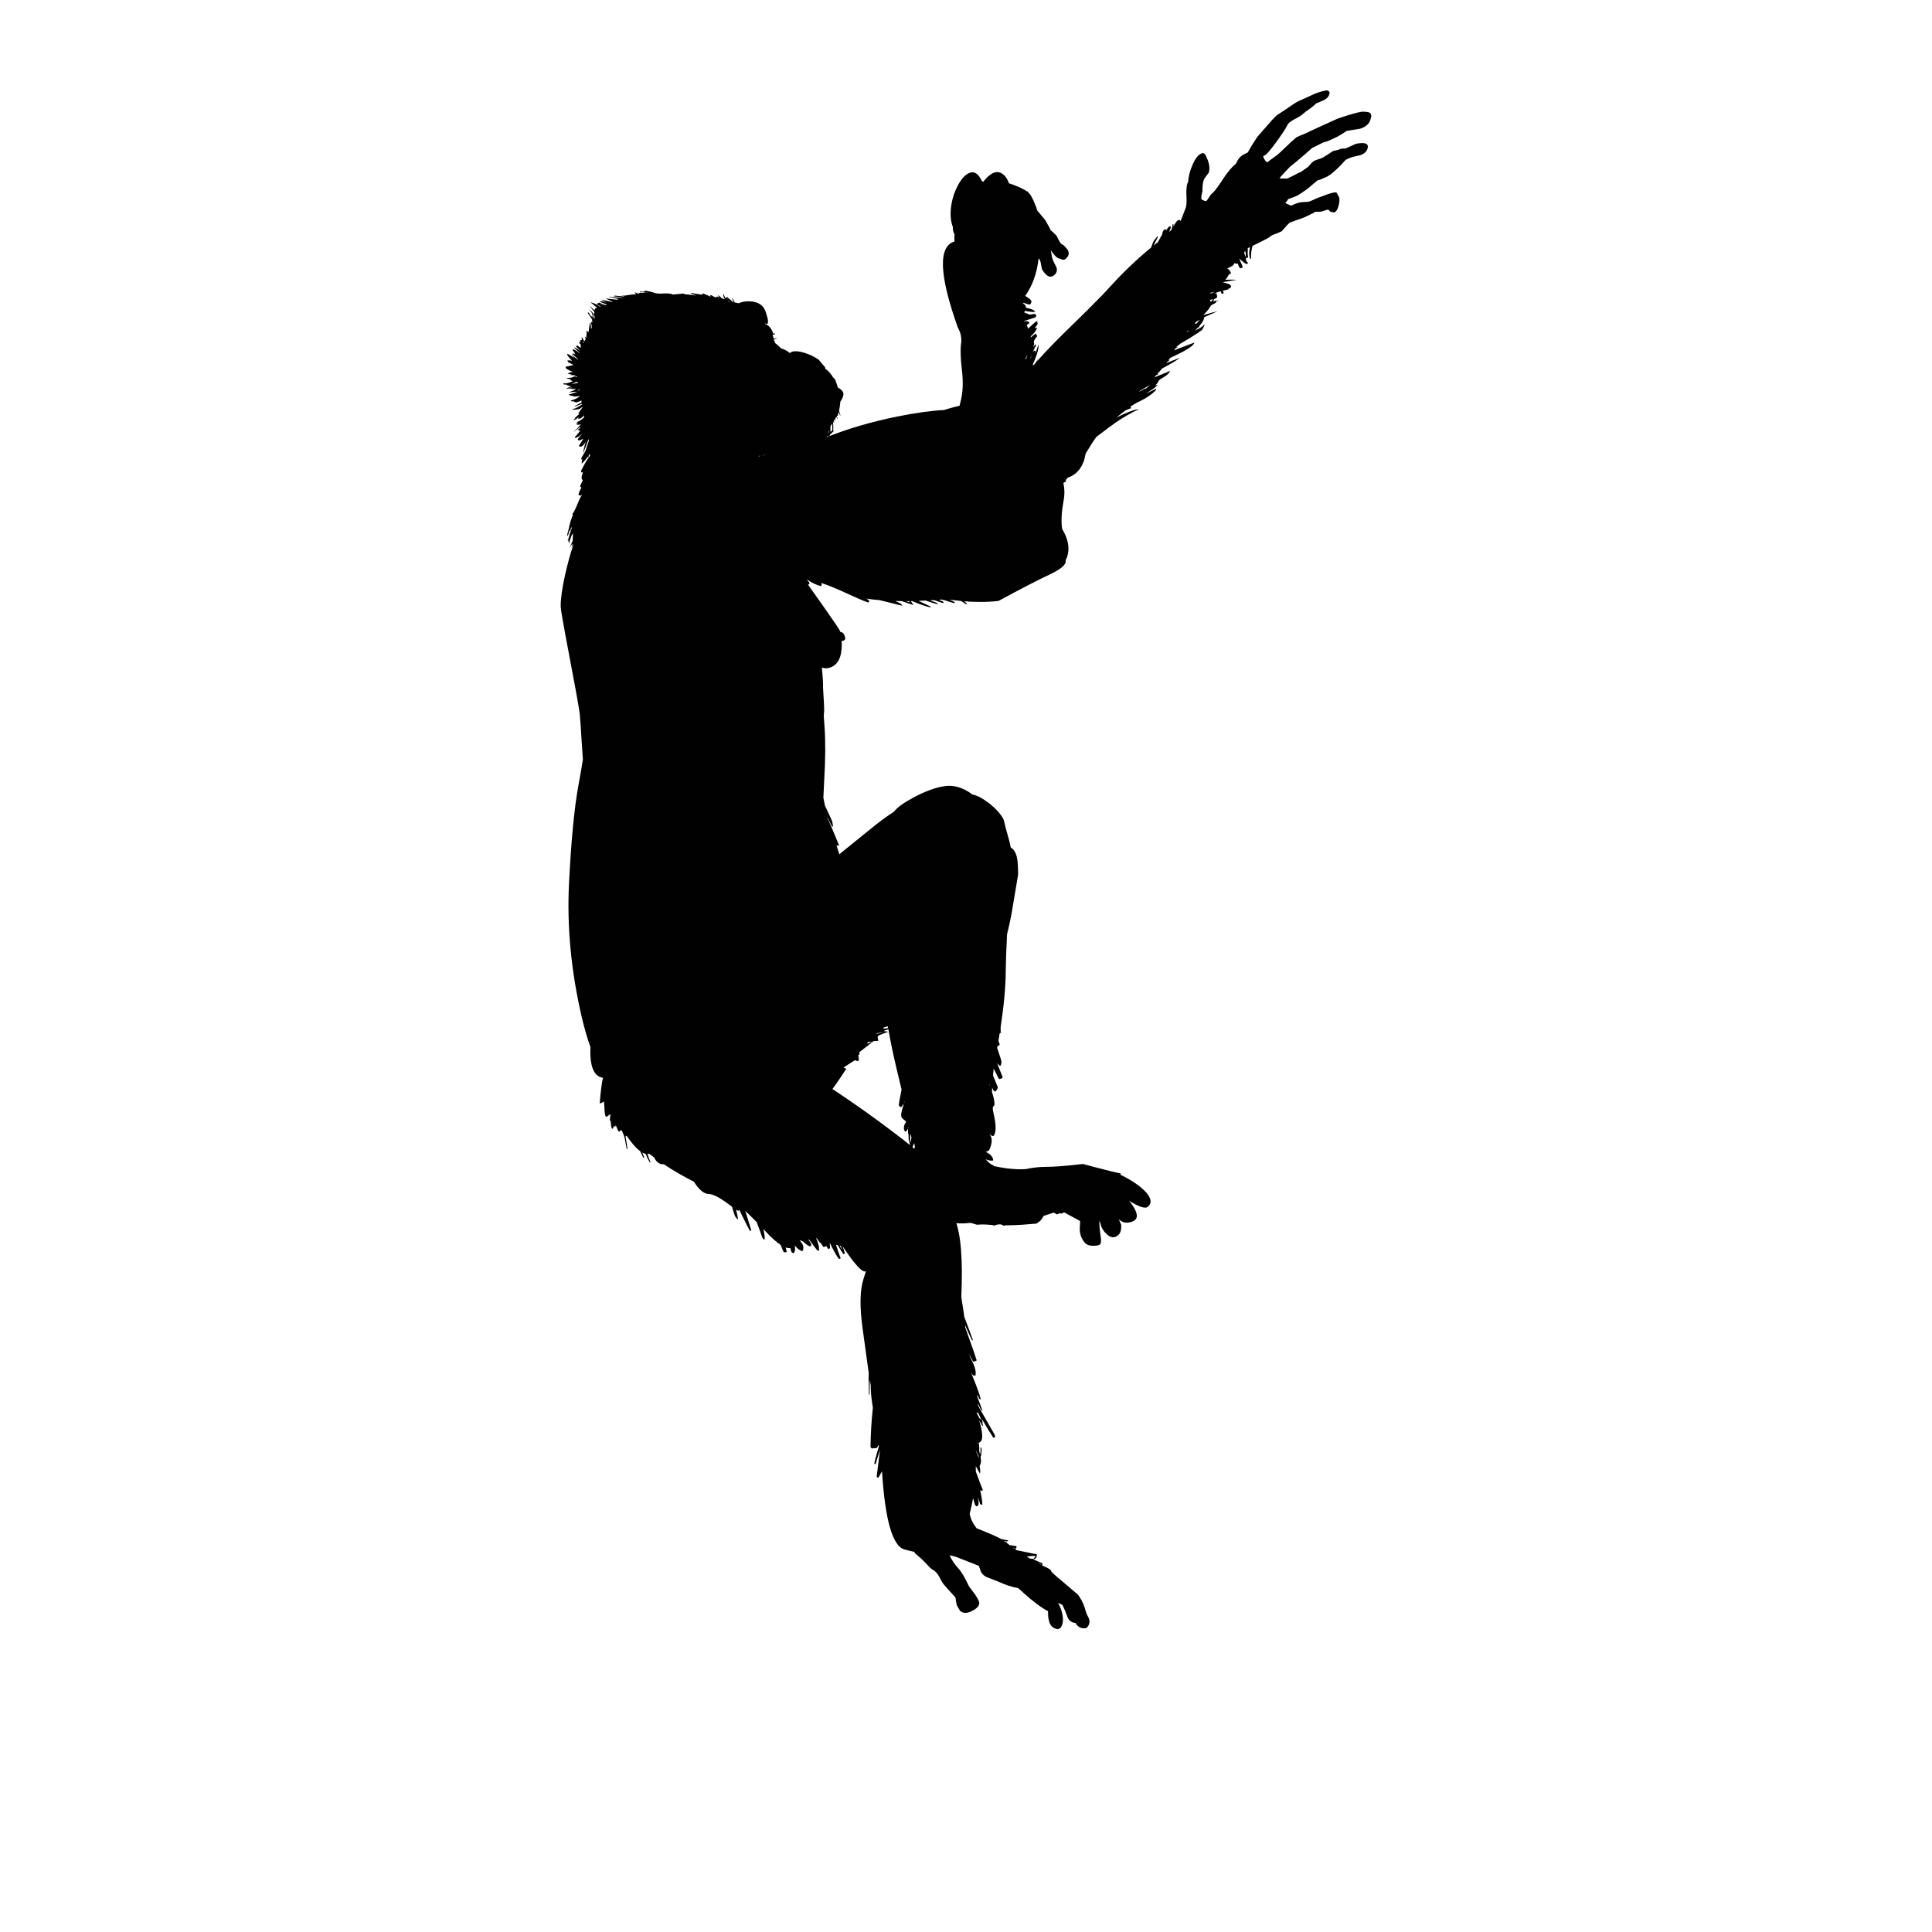 <?xml version="1.0" encoding="utf-8"?>
<!-- Generator: Adobe Illustrator 15.0.0, SVG Export Plug-In . SVG Version: 6.00 Build 0)  -->
<!DOCTYPE svg PUBLIC "-//W3C//DTD SVG 1.1//EN" "http://www.w3.org/Graphics/SVG/1.1/DTD/svg11.dtd">
<svg version="1.1" id="Layer_1" xmlns="http://www.w3.org/2000/svg" xmlns:xlink="http://www.w3.org/1999/xlink" x="0px" y="0px"
	 width="200px" height="200px" viewBox="0 0 200 200" enable-background="new 0 0 200 200" xml:space="preserve">
<g>
	<g id="Layer_2_1_">
		<path id="path5_2_" fill="#010101" d="M60.872,32.449c-0.026-0.089-0.024-0.116,0.015-0.085l0.056-0.011
			c0.045,0.093,0.143,0.245,0.295,0.455c-0.009-0.037-0.013-0.063-0.013-0.078l0.084,0.006c0.037,0.099,0.076,0.206,0.115,0.321
			c0.008,0.007,0.014,0.016,0.019,0.028c-0.022-0.118-0.05-0.239-0.078-0.361c-0.015-0.047-0.034-0.096-0.056-0.144
			c-0.022-0.037-0.035-0.068-0.039-0.094l0.05-0.011c0.045,0.082,0.13,0.274,0.256,0.577c-0.013-0.081-0.022-0.166-0.033-0.255
			c-0.004-0.026-0.008-0.05-0.012-0.072c0-0.007-0.004-0.014-0.011-0.022c-0.137-0.163-0.325-0.393-0.565-0.688
			c0.162,0.122,0.353,0.295,0.569,0.521c-0.004-0.093-0.002-0.174,0.007-0.244c-0.134-0.155-0.302-0.359-0.505-0.61
			c0.111,0.074,0.283,0.222,0.517,0.444c0.026-0.144,0.074-0.222,0.146-0.233c0.065-0.011,0.105-0.024,0.121-0.039
			c-0.004-0.004-0.008-0.008-0.012-0.011c-0.167-0.126-0.386-0.307-0.66-0.544c0.262,0.04,0.562,0.177,0.898,0.41
			c0.02,0.015,0.035,0.03,0.05,0.045c0.037,0,0.076,0.002,0.117,0.005c-0.276-0.184-0.425-0.279-0.444-0.283
			c0-0.018,0.055-0.045,0.161-0.078c-0.004-0.003-0.008-0.005-0.012-0.005c0-0.02,0.043-0.04,0.128-0.062
			c0.129,0.066,0.346,0.151,0.648,0.255c0.045-0.012,0.101-0.025,0.166-0.039c-0.41-0.178-0.664-0.278-0.76-0.3
			c0-0.018,0.043-0.041,0.127-0.066c0.09,0.007,0.287,0.057,0.594,0.149c-0.252-0.103-0.434-0.204-0.549-0.305
			c0.066,0.019,0.41,0.091,1.031,0.216c0.053-0.014,0.11-0.016,0.172-0.005c-0.15-0.047-0.412-0.16-0.781-0.338
			c0.467,0.047,0.865,0.09,1.197,0.127c0.045-0.026,0.09-0.05,0.135-0.072c-0.02-0.004-0.037-0.01-0.057-0.017
			c-0.499-0.103-0.807-0.165-0.921-0.183l-0.005-0.027c0.365,0.026,0.702,0.055,1.01,0.088c0.062,0.004,0.126,0.011,0.188,0.022
			c0.033-0.018,0.063-0.032,0.091-0.039c-0.24-0.041-0.504-0.084-0.789-0.128c-0.003-0.018,0.037-0.04,0.123-0.066
			c0.323,0.029,0.627,0.057,0.903,0.083c0.033-0.015,0.063-0.029,0.088-0.044c-0.092-0.026-0.187-0.053-0.287-0.078
			c-0.045,0.007-0.073,0.013-0.09,0.016v-0.021c0.05-0.012,0.201,0.003,0.461,0.044c0.016-0.004,0.027-0.009,0.039-0.017
			c0.203-0.033,0.404-0.063,0.6-0.089c0.191-0.018,0.355-0.035,0.493-0.05c-0.089-0.07-0.142-0.137-0.16-0.2
			c0.081,0.03,0.213,0.087,0.394,0.173c0.033-0.009,0.064-0.012,0.09-0.012c0-0.004,0-0.008,0-0.011
			c-0.107-0.041-0.186-0.074-0.233-0.1c0.048,0.007,0.12,0.022,0.217,0.044c-0.006-0.037,0.22-0.048,0.683-0.033
			c-0.244-0.07-0.416-0.096-0.516-0.077c-0.06,0.011-0.095,0.022-0.105,0.033c0-0.026,0.011-0.052,0.033-0.078
			c0.125-0.041,0.394,0.006,0.805,0.139c0.015,0,0.027,0,0.039,0c-0.312-0.085-0.469-0.129-0.473-0.133
			c0.012-0.026,0.059-0.058,0.139-0.095c0.32,0.026,0.687,0.115,1.104,0.266c0.009,0,0.015,0,0.019,0
			c0.133,0.005,0.244,0.015,0.338,0.034c0.451-0.019,0.75-0.026,0.898-0.022c0.219,0.011,0.375,0.045,0.471,0.105
			c0.037,0,0.076,0.002,0.117,0.005l0.948-0.088c0.101-0.011,0.173,0.015,0.216,0.078c0.03-0.007,0.059-0.013,0.084-0.017
			c0.02-0.002,0.19,0.018,0.516,0.062c0.33,0.048,0.523,0.068,0.583,0.061c-0.292-0.081-0.48-0.147-0.562-0.199l0.028-0.05
			c0.133,0.018,0.326,0.048,0.582,0.089c0.315,0.056,0.522,0.088,0.627,0.1c-0.049-0.078-0.065-0.131-0.051-0.161
			c0.131,0.033,0.315,0.104,0.555,0.211c0.127,0.055,0.222,0.098,0.283,0.127c0.021,0,0.04,0.004,0.062,0.011
			c-0.07-0.048-0.098-0.091-0.082-0.128l0.127-0.021c0.145,0.093,0.303,0.174,0.478,0.244c0.055-0.092,0.118-0.119,0.188-0.083
			c0.062,0.056,0.096,0.081,0.104,0.078c0.012,0,0.024,0,0.039,0c-0.056-0.086-0.103-0.163-0.14-0.233
			c0.107,0.032,0.24,0.131,0.398,0.293c0.006,0,0.012,0,0.018-0.002c-0.006,0.003-0.008,0.008-0.006,0.014
			c0.004,0.004,0.008,0.008,0.012,0.011c0.027,0.021,0.125,0.049,0.3,0.083c-0.041-0.074-0.082-0.154-0.127-0.238
			c-0.029-0.101-0.044-0.195-0.039-0.284l0.032-0.005c0.056,0.137,0.127,0.29,0.218,0.46c0.024-0.062,0.053-0.112,0.082-0.149
			c0.034,0.018,0.065,0.036,0.096,0.055c0-0.008,0-0.013,0-0.017c0.003-0.004,0.009-0.013,0.017-0.028
			c0.033,0.037,0.074,0.081,0.123,0.133c0.137,0.096,0.268,0.212,0.393,0.349c0.023,0.023,0.042,0.043,0.062,0.062
			c0.014,0,0.029,0.002,0.049,0.005c-0.049-0.096-0.08-0.166-0.094-0.21c-0.023-0.075-0.037-0.158-0.046-0.25l0.039-0.006
			c0,0.074,0.062,0.209,0.188,0.405c0.015,0.022,0.029,0.047,0.043,0.072c0.123,0.014,0.222,0.033,0.296,0.055
			c0.006,0.004,0.015,0.005,0.026,0.005c0.045,0,0.088,0,0.127,0c0.035-0.018,0.067-0.033,0.101-0.044
			c0.269-0.103,0.575-0.151,0.928-0.144c0.935,0.019,1.517,0.407,1.746,1.165c0.09,0.292,0.147,0.494,0.173,0.604
			c0.073,0.367,0.047,0.561-0.083,0.583c-0.028,0.004-0.094-0.022-0.194-0.078c0.008,0.023,0.014,0.045,0.018,0.067
			c0.406,0.159,0.688,0.497,0.843,1.015c0.104-0.022,0.169-0.029,0.194-0.022l-0.045,0.089c-0.055,0.011-0.125,0.03-0.211,0.056
			c0,0.011-0.002,0.022-0.01,0.033c0.018,0.045,0.039,0.101,0.061,0.167c0.021,0.059,0.041,0.124,0.055,0.194
			c0.119-0.019,0.24-0.033,0.361-0.044c0,0.019-0.061,0.047-0.184,0.083c-0.059,0.019-0.111,0.033-0.16,0.044
			c0,0.023,0,0.045,0,0.067c0.056,0.066,0.096,0.14,0.121,0.221c0,0.005,0,0.026,0,0.067c0.09,0.074,0.17,0.139,0.24,0.195
			c0.166,0.148,0.303,0.273,0.409,0.377c0.399,0.126,0.696,0.289,0.888,0.488c0.058-0.089,0.166-0.147,0.321-0.177
			c0.296-0.059,0.692-0.012,1.188,0.139c0.494,0.152,0.939,0.358,1.336,0.621c0.049,0.033,0.095,0.065,0.139,0.095
			c0.116,0.14,0.258,0.31,0.428,0.51c0.074,0.085,0.146,0.163,0.211,0.233c0.004,0.014,0.01,0.03,0.017,0.044
			c0.019,0.044,0.026,0.093,0.022,0.144c0.1,0.059,0.207,0.147,0.321,0.261c0.218,0.226,0.373,0.429,0.466,0.61
			c0.051,0.037,0.098,0.078,0.139,0.122c0.088,0.107,0.179,0.307,0.267,0.599c0.045,0.104,0.074,0.204,0.089,0.3
			c0.005,0.012,0.006,0.022,0.006,0.033c0.045,0.021,0.092,0.049,0.139,0.083c0.248,0.174,0.394,0.332,0.438,0.477
			c0.048,0.163,0.002,0.381-0.139,0.654c-0.05,0.095-0.101,0.181-0.161,0.255c0,0.007,0,0.014,0,0.022
			c-0.04,0.39-0.085,0.705-0.135,0.943l0.146,0.482l-0.044,0.005c-0.052-0.147-0.1-0.268-0.139-0.36
			c-0.022,0.095-0.051,0.176-0.083,0.238l0.021,0.078c-0.007,0.026-0.017,0.046-0.033,0.061c-0.018,0.016-0.033,0.016-0.045,0
			c-0.002-0.012-0.004-0.021-0.004-0.033c-0.02,0.025-0.035,0.054-0.051,0.083l0.078,0.255l-0.045,0.012
			c-0.025-0.071-0.051-0.143-0.072-0.217c-0.041,0.066-0.081,0.13-0.121,0.189l0.049,0.16l-0.043,0.006
			c-0.016-0.033-0.031-0.068-0.045-0.105c-0.037,0.063-0.076,0.124-0.117,0.184l0.058,0.184l-0.062-0.007
			c-0.012-0.037-0.023-0.073-0.039-0.11c-0.011,0.022-0.023,0.043-0.037,0.061c0.017,0.191,0.029,0.346,0.031,0.461
			c0.02,0.325-0.046,0.559-0.193,0.705c0.066-0.146,0.096-0.384,0.09-0.717c0-0.115-0.006-0.219-0.018-0.311
			c-0.02,0.034-0.041,0.067-0.062,0.1c-0.011,0.02-0.021,0.036-0.028,0.051c-0.019,0.037-0.05,0.103-0.095,0.199
			c0.008,0.111,0.013,0.207,0.013,0.289c0.012,0.333-0.041,0.59-0.156,0.771c-0.033-0.011-0.053-0.026-0.062-0.044
			c-0.004-0.082,0.003-0.201,0.022-0.361c0.018-0.158,0.027-0.259,0.027-0.299c-0.003,0.01-0.011,0.025-0.021,0.044
			c-0.03,0.147-0.09,0.339-0.178,0.571c-0.107,0.273-0.178,0.412-0.211,0.416l-0.027,0.006c0.021,0,0.035,0,0.039,0
			c0.007,0.014-0.051,0.051-0.174,0.111c-0.021,0.034-0.043,0.067-0.065,0.1c-0.065,0.228-0.162,0.352-0.288,0.371
			c-0.089,0.015-0.122,0.014-0.102-0.006l-0.01-0.033l-0.029-0.127c-0.021,0.048-0.043,0.096-0.064,0.145
			c-0.004,0-0.009-0.002-0.018-0.006c-0.045,0.074-0.088,0.143-0.133,0.205c-0.033,0.004-0.065,0.014-0.096,0.033
			c-0.003,0-0.007-0.002-0.01-0.006c-0.031,0.094-0.062,0.168-0.096,0.223l-0.043-0.018c-0.012-0.055-0.019-0.139-0.019-0.25
			c-0.007,0.02-0.019,0.09-0.038,0.213c-0.007,0.07-0.043,0.118-0.104,0.144c-0.027-0.012-0.058-0.042-0.095-0.089
			c-0.004,0.017-0.01,0.052-0.017,0.105c-0.016,0.048-0.043,0.076-0.084,0.083c-0.122,0.018-0.203,0.067-0.243,0.149
			c-0.049,0.083-0.111,0.129-0.185,0.145c-0.056,0.008-0.089,0.005-0.101-0.006c-0.01-0.008-0.019-0.011-0.026-0.011
			c-0.033-0.089-0.065-0.182-0.095-0.282c-0.004,0.003-0.008,0.005-0.012,0.005c0.004,0.026,0.006,0.046,0.006,0.061
			c-0.004,0.044-0.029,0.108-0.078,0.194c-0.041-0.011-0.069-0.033-0.088-0.066l-0.018-0.05c-0.014-0.041-0.025-0.062-0.033-0.062
			l0.006,0.012c-0.017-0.004-0.045-0.002-0.078,0.006c0,0.087-0.014,0.166-0.043,0.232c-0.031-0.018-0.052-0.041-0.067-0.066
			l-0.027-0.133c-0.032,0.014-0.065,0.029-0.094,0.043c-0.029,0.137-0.045,0.23-0.045,0.278l-0.033,0.011
			c-0.01-0.014-0.017-0.021-0.021-0.021l-0.022-0.084c-0.004-0.013-0.002-0.05,0.005-0.111c-0.018,0.016-0.039,0.034-0.061,0.056
			c-0.004-0.003-0.033-0.037-0.088-0.1c-0.058,0.052-0.145,0.085-0.263,0.1c0,0.011,0.005,0.02,0.013,0.028h-0.062
			c0-0.008-0.002-0.013-0.005-0.017c-0.041-0.007-0.073-0.023-0.097-0.044c-0.01,0.021-0.021,0.049-0.032,0.082l-0.017-0.027
			c0.012-0.026,0.017-0.059,0.017-0.1c-0.005-0.016-0.005-0.029-0.005-0.044c0-0.004,0-0.009,0-0.011
			c-0.004,0.002-0.01,0.004-0.018,0.004c0.008,0,0.012-0.004,0.012-0.01c0-0.019-0.004-0.043-0.012-0.072
			c-0.048-0.004-0.107-0.004-0.178,0c-0.051,0.121-0.118,0.224-0.199,0.305l-0.006-0.039c0.008-0.014,0.014-0.029,0.021-0.044
			v-0.005c-0.012-0.037-0.023-0.078-0.039-0.123c-0.051,0.152-0.117,0.262-0.199,0.327c0-0.007,0.037-0.124,0.111-0.349
			c-0.02-0.022-0.041-0.047-0.062-0.072c-0.022-0.004-0.045-0.006-0.067-0.006c-0.043,0.062-0.071,0.103-0.082,0.121
			c-0.041-0.017-0.064-0.041-0.072-0.072c-0.008,0.057-0.014,0.086-0.021,0.09c-0.008,0.022-0.019,0.041-0.033,0.056
			c0.006,0.038,0.014,0.071,0.021,0.1l-0.055-0.005c-0.008-0.037-0.02-0.082-0.034-0.134l-0.011-0.017
			c0-0.008,0.002-0.012,0.006-0.012c-0.004-0.014-0.006-0.027-0.006-0.039c-0.041,0.237-0.078,0.406-0.111,0.506l-0.066-0.006
			c0.03-0.122,0.062-0.321,0.094-0.594c-0.077,0-0.125,0-0.145,0c-0.002,0.004-0.007,0.006-0.01,0.006
			c-0.012,0.074-0.021,0.127-0.034,0.16v0.006c0.019,0.094,0.026,0.164,0.022,0.217l-0.033-0.027
			c-0.025-0.103-0.053-0.198-0.078-0.283c-0.004-0.015-0.007-0.025-0.012-0.033c-0.002-0.008-0.006-0.014-0.006-0.018
			c-0.019,0.004-0.035,0.008-0.056,0.012c-0.026,0.041-0.073,0.098-0.139,0.172c-0.015-0.01-0.046-0.018-0.095-0.021l0.045,0.178
			l-0.057-0.006c-0.014-0.066-0.029-0.129-0.043-0.189c-0.035-0.015-0.055-0.043-0.062-0.082c0-0.004-0.002-0.008-0.006-0.012
			c-0.025,0-0.051,0.004-0.076,0.012c0.051,0.144,0.08,0.262,0.088,0.354l-0.061-0.004c-0.016-0.086-0.053-0.201-0.111-0.346
			c-0.062,0.005-0.12,0.008-0.172,0.012c-0.17,0.025-0.34,0.051-0.51,0.072l0.055,0.232l-0.039,0.006
			c-0.025-0.075-0.051-0.151-0.072-0.227c-0.068,0.002-0.141,0.01-0.211,0.021c0,0.016-0.004,0.027-0.016,0.039
			c-0.037,0-0.074,0-0.111,0l0.006,0.011c0.004,0.085-0.008,0.153-0.033,0.206l-0.039-0.034c-0.004-0.063-0.004-0.124,0-0.183
			c-0.248,0.011-0.457,0.073-0.627,0.183c-0.154,0.126-0.302,0.245-0.443,0.36c-0.232,0.067-0.426,0.227-0.576,0.482l-0.012-0.021
			l0.033,0.123c-0.007,0.01-0.015,0.021-0.021,0.032c-0.178,0.259-0.307,0.566-0.383,0.921c-0.055,0.293-0.065,0.568-0.028,0.826
			c-0.033,0.116-0.049,0.219-0.049,0.311c0.004,0.434,0.123,0.904,0.36,1.414c0.031,0.082,0.07,0.16,0.115,0.234
			c-0.012,0.05-0.023,0.103-0.039,0.154c0,0.007,0.004,0.015,0.012,0.023c0.207,0.354,0.472,0.73,0.793,1.125
			c0.266,0.334,0.847,0.98,1.742,1.941c1.265,1.338,2.328,2.804,3.189,4.4c0.052,0.103,0.105,0.204,0.16,0.305
			c0.134,0.196,0.267,0.393,0.404,0.594c0.297,0.422,0.953,1.351,1.971,2.79c0.88,1.253,1.34,1.948,1.381,2.085l0.006,0.039
			c0.029,0,0.053,0.004,0.072,0.012c0.177,0.029,0.297,0.148,0.359,0.354c0.004,0.014,0.029,0.106,0.078,0.272
			c0,0.162-0.121,0.262-0.361,0.299c-0.006,0.004-0.012,0.006-0.017,0.006c0.019,0.281,0.017,0.547-0.006,0.799
			c-0.091,1.191-0.585,1.86-1.479,2.008c-0.149,0.023-0.336,0-0.562-0.066c0.007,0.08,0.015,0.166,0.021,0.256
			c0.064,0.68,0.098,1.154,0.101,1.425c0,0.14,0,0.275,0,0.405c0.078,1.257,0.117,2.033,0.117,2.33
			c-0.013,0.195-0.025,0.391-0.044,0.588c0.025,0.266,0.054,0.656,0.083,1.17c0.104,1.502,0.092,3.309-0.033,5.42
			c-0.037,0.633-0.067,1.258-0.089,1.875c0.061,0.284,0.113,0.565,0.167,0.838c0.019,0.037,0.04,0.079,0.062,0.127
			c0.409,0.865,0.633,1.347,0.666,1.447c0.036,0.127,0.059,0.238,0.071,0.334c0.011,0.103,0.022,0.182,0.039,0.238l-0.117-0.022
			c-0.166-0.313-0.333-0.632-0.5-0.954c0.011,0.048,0.021,0.092,0.027,0.127c0.06,0.123,0.123,0.25,0.188,0.383
			c0.074,0.164,0.157,0.348,0.25,0.555c0.01,0.016,0.018,0.032,0.021,0.051c0.004,0.003,0.006,0.011,0.006,0.021
			c0.211,0.489,0.461,1.092,0.748,1.809c-0.021,0.033-0.074,0.033-0.16,0c-0.037-0.014-0.076-0.029-0.115-0.044
			c0.221,0.673,0.451,1.426,0.692,2.258l-0.116-0.005c-0.093-0.148-0.197-0.326-0.311-0.533c0.003,0.008,0.006,0.013,0.006,0.017
			l-0.123,0.022c0.074,0.162,0.133,0.303,0.178,0.421l-0.105-0.011c0.263,0.671,0.438,1.11,0.527,1.321
			c-0.021,0.029-0.072,0.027-0.15-0.006c-0.041-0.019-0.082-0.037-0.127-0.055c-0.092-0.281-0.272-0.722-0.543-1.321
			c0.011,0.125,0.021,0.264,0.033,0.417c0.113,0.236,0.221,0.455,0.32,0.654l0.934,3.084c0.019,0.055,0.033,0.111,0.049,0.166
			c0.109,0.348,0.127,0.627,0.057,0.838c-0.064-0.137-0.124-0.266-0.184-0.389c0.16,0.371,0.318,0.757,0.478,1.16
			c0.045,0.148,0.063,0.238,0.056,0.271c-0.011,0.022-0.041,0.046-0.095,0.072c-0.14-0.166-0.552-0.909-1.235-2.225
			c-0.008-0.014-0.018-0.031-0.027-0.049c0.035,0.261,0.08,0.535,0.133,0.82c0.006,0.033,0.012,0.072,0.016,0.116
			c0.012,0.011,0.022,0.024,0.033,0.039c0.027,0.044,0.057,0.091,0.09,0.139c0.783,1.175,1.217,1.899,1.297,2.169
			c0.041,0.129,0.061,0.211,0.058,0.244c-0.003,0.014-0.011,0.037-0.022,0.066l-0.111-0.018c-0.232-0.199-0.49-0.48-0.775-0.843
			c-0.082-0.102-0.164-0.21-0.25-0.321c0.041,0.159,0.08,0.313,0.117,0.461c0.146,0.207,0.253,0.361,0.316,0.465
			c0.021,0.033,0.037,0.065,0.049,0.09c0.004-0.093,0-0.176-0.012-0.25l0.077-0.017c0.017,0.122,0.009,0.263-0.021,0.422
			c0.012,0.04,0.013,0.069,0.006,0.089c-0.004,0.013-0.01,0.021-0.018,0.021c-0.004,0-0.008,0-0.012,0
			c-0.025,0.108-0.062,0.224-0.109,0.35c0.106,0.082,0.213,0.157,0.32,0.228c0.146,0.103,0.301,0.193,0.454,0.267
			c-0.01,0.04-0.024,0.081-0.044,0.121l0.062,0.123c-0.045,0.104-0.115,0.22-0.211,0.35c-0.06,0.08-0.127,0.162-0.205,0.244
			c-0.023,0.281-0.121,0.622-0.295,1.025c-0.125,0.3-0.273,0.588-0.443,0.865c-0.03,0.215-0.077,0.39-0.139,0.527
			c0.008-0.005,0.014-0.007,0.017-0.007c0.112-0.049,0.187-0.063,0.222-0.045c-0.188,0.529-0.457,1.272-0.804,2.229
			c0.019,0.271,0.037,0.508,0.056,0.711h-0.139c0.059,0.455,0.145,1.119,0.254,1.99c0.1,0.885-0.045,1.86-0.438,2.924
			c0,0.016-0.006,0.031-0.018,0.045c-0.288,0.211-0.6,0.531-0.932,0.959c-0.444,0.574-0.811,1.173-1.104,1.798
			c-0.247,0.536-0.364,0.948-0.35,1.237c-0.24,0.779-0.521,1.443-0.839,1.99c-0.049,0.186-0.1,0.344-0.147,0.473
			c-0.202,0.449-0.573,0.761-1.108,0.938c-0.334,0.222-0.689,0.366-1.07,0.433c-0.027,0.004-0.053,0.008-0.078,0.012
			c-0.004,0.082-0.008,0.158-0.012,0.232c-0.281,0.211-0.686,0.391-1.215,0.539c-0.576,0.158-1.215,0.262-1.914,0.311l-1.06-0.174
			c-3.757,0.175-7.321-1.25-10.694-4.275c-0.34-0.307-0.684-0.609-1.031-0.91c-1.995-0.283-3.541-2.797-4.645-7.539
			c-1.099-4.744-1.535-9.353-1.31-13.828c0.226-4.475,0.552-7.864,0.981-10.163c0.188-1.024,0.34-1.905,0.455-2.641
			c-0.045-0.575-0.09-1.239-0.133-1.992c-0.086-1.494-0.16-2.479-0.223-2.957c-0.104-0.731-0.471-2.746-1.098-6.04
			c-0.563-2.965-0.845-4.585-0.845-4.86c0-0.813,0.155-1.918,0.466-3.312c0.24-1.064,0.515-2.064,0.824-3.003
			c-0.008-0.06-0.016-0.112-0.025-0.158c-0.039,0.141-0.074,0.27-0.104,0.389l-0.022-0.018c0.017-0.14,0.035-0.275,0.058-0.404
			c-0.085,0.15-0.177,0.305-0.272,0.459l0.006-0.032c0.066-0.171,0.168-0.405,0.306-0.704c0.007-0.011,0.009-0.021,0.005-0.028
			c0.004-0.243,0.016-0.49,0.034-0.737c-0.048,0.063-0.095,0.123-0.14,0.182c-0.154,0.426-0.234,0.653-0.238,0.678l0.078,0.078
			l-0.101,0.016c-0.036-0.055-0.063-0.114-0.084-0.177c-0.01-0.034-0.008-0.093,0.007-0.178c-0.041,0.051-0.082,0.101-0.127,0.149
			c0.051-0.08,0.1-0.16,0.145-0.238c0.05-0.24,0.169-0.623,0.354-1.148c-0.004-0.007-0.007-0.013-0.011-0.021
			c-0.019,0.025-0.04,0.05-0.062,0.072l-0.012-0.022c-0.041,0.118-0.076,0.227-0.105,0.327l-0.055-0.021c0-0.012,0-0.025,0-0.039
			c-0.026,0.07-0.055,0.144-0.084,0.222c-0.014,0.085-0.025,0.165-0.033,0.238l-0.026-0.022c-0.004-0.011-0.006-0.02-0.006-0.027
			c-0.022,0.059-0.046,0.121-0.066,0.183h-0.062c0.039-0.193,0.102-0.433,0.183-0.721c0.074-0.428,0.22-0.922,0.438-1.481
			c-0.03-0.015-0.049-0.036-0.057-0.061c0.026-0.034,0.094-0.135,0.199-0.306c0.025-0.063,0.053-0.122,0.078-0.177
			c0.038-0.074,0.07-0.143,0.1-0.205c0.127-0.309,0.232-0.559,0.316-0.756c0.074-0.166,0.152-0.314,0.238-0.449
			c0.025-0.058,0.053-0.11,0.078-0.154c-0.063,0.066-0.125,0.12-0.185,0.16c-0.04-0.025-0.067-0.049-0.082-0.072
			c-0.026,0-0.046-0.003-0.062-0.01c-0.014-0.012-0.035-0.03-0.062-0.051c0.037-0.095,0.072-0.187,0.104-0.271l-0.016-0.022
			c0.021-0.048,0.047-0.093,0.076-0.133c0.049-0.115,0.098-0.219,0.15-0.316c-0.016-0.01-0.029-0.02-0.045-0.028
			c-0.06-0.044-0.092-0.068-0.1-0.071c0.1-0.248,0.197-0.462,0.295-0.644c-0.057-0.037-0.096-0.093-0.117-0.166
			c-0.041-0.127,0.008-0.342,0.145-0.645c-0.007,0-0.016,0.002-0.027,0.006c-0.09,0.014-0.135,0.011-0.139-0.011l-0.066-0.122
			c0.236-0.471,0.428-0.824,0.576-1.06c0.104-0.183,0.217-0.337,0.338-0.466c0.017-0.049,0.029-0.099,0.045-0.156
			c0-0.018,0.002-0.035,0.006-0.049c-0.004,0.007-0.01,0.012-0.017,0.016v0.002l-0.011,0.006c-0.023,0.025-0.042,0.051-0.062,0.078
			c0.013-0.029,0.025-0.059,0.039-0.084l-0.033-0.006c0.004-0.025,0.009-0.051,0.013-0.078c-0.022,0.049-0.048,0.096-0.078,0.139
			c-0.011,0.098-0.021,0.178-0.033,0.245l-0.038-0.006l-0.033-0.077v-0.006c-0.17,0.256-0.373,0.492-0.604,0.71l-0.028-0.028
			c0.008-0.121,0.031-0.256,0.071-0.404h-0.005c-0.053,0.008-0.085,0.004-0.1-0.012c-0.004-0.007-0.011-0.024-0.022-0.049
			c0.081-0.173,0.231-0.446,0.455-0.815c0.055-0.197,0.166-0.532,0.332-1.01c-0.003-0.023-0.003-0.041,0-0.056
			c-0.007-0.066-0.013-0.122-0.017-0.166l-0.006,0.011c-0.17,0.495-0.354,0.981-0.549,1.459c0.018-0.296,0.111-0.694,0.277-1.192
			c-0.066,0.113-0.133,0.213-0.2,0.294c-0.118,0.132-0.231,0.208-0.339,0.228c-0.059,0.011-0.102,0.004-0.127-0.023
			c-0.018-0.017-0.035-0.044-0.051-0.076c0.067-0.089,0.211-0.32,0.434-0.693c0.004-0.015,0.004-0.027,0-0.034
			c-0.125,0.085-0.259,0.141-0.398,0.167c-0.061,0.007-0.102,0-0.123-0.023c-0.012-0.013-0.022-0.037-0.039-0.066
			c0.049-0.108,0.181-0.277,0.396-0.51c0.058-0.063,0.108-0.121,0.149-0.172c-0.301,0.303-0.543,0.47-0.728,0.5
			c-0.055,0.01-0.09,0.01-0.104,0c-0.004-0.008-0.01-0.026-0.018-0.051c0.223-0.266,0.416-0.495,0.582-0.683
			c-0.004,0-0.008,0-0.011,0c-0.06,0.011-0.11,0.004-0.155-0.021c-0.029-0.014-0.062-0.037-0.1-0.067
			c0.092-0.076,0.181-0.15,0.266-0.215c-0.029-0.009-0.061-0.019-0.094-0.035c-0.203,0.182-0.42,0.348-0.65,0.5
			c0.291-0.248,0.561-0.531,0.812-0.848c-0.084,0.04-0.161,0.065-0.228,0.076c-0.059,0.011-0.113,0.008-0.162-0.011
			c-0.025-0.007-0.059-0.02-0.1-0.039l-0.006-0.05c0.061-0.022,0.125-0.053,0.195-0.094c-0.041-0.012-0.084-0.021-0.129-0.033
			v-0.051c0.226-0.062,0.474-0.224,0.744-0.488c-0.008-0.066-0.015-0.135-0.021-0.205c-0.156,0.203-0.295,0.314-0.416,0.334
			c-0.061,0.01-0.107,0.012-0.145,0.005c-0.021,0-0.037-0.004-0.057-0.011c0.018-0.031,0.053-0.089,0.104-0.178
			c-0.209,0.199-0.373,0.308-0.486,0.327c-0.088,0.015-0.11,0.003-0.066-0.034c0.063-0.05,0.127-0.101,0.188-0.148
			c-0.033,0.007-0.065,0.01-0.095,0.01c0.191-0.17,0.367-0.329,0.526-0.477c-0.052,0-0.097-0.01-0.134-0.033
			c0.164-0.232,0.311-0.441,0.443-0.627c0-0.019,0-0.035-0.004-0.049c-0.211,0.158-0.344,0.242-0.396,0.248
			c-0.067,0.012-0.196,0.025-0.39,0.039c-0.194,0.012-0.299,0.016-0.315,0.012c0-0.018,0.041-0.043,0.123-0.072
			c0.278-0.07,0.588-0.231,0.933-0.482c-0.004-0.022-0.011-0.045-0.019-0.066c-0.207,0.096-0.45,0.192-0.728,0.287l-0.01-0.043
			c0.077-0.033,0.316-0.166,0.715-0.399c-0.008-0.051-0.018-0.109-0.033-0.172c-0.227,0.1-0.407,0.163-0.549,0.188
			c-0.016,0.004-0.063-0.014-0.145-0.055c-0.049-0.026-0.085-0.044-0.111-0.055c-0.181,0.022-0.275-0.008-0.283-0.089
			c0.271-0.049,0.597-0.198,0.978-0.449c-0.069,0.003-0.147,0.01-0.231,0.017c-0.278,0.025-0.438,0.031-0.478,0.016
			c-0.004-0.014,0-0.029,0.01-0.044c-0.092-0.006-0.174-0.016-0.243-0.027c-0.056-0.011-0.13-0.045-0.222-0.1l-0.012-0.055
			l0.045-0.011c0.073,0.004,0.362-0.083,0.871-0.261c-0.146,0.022-0.285,0.028-0.423,0.017c-0.073,0.011-0.16,0.022-0.262,0.033
			c-0.15,0.019-0.231,0.026-0.244,0.022c0.281-0.099,0.535-0.217,0.76-0.354c-0.103,0.007-0.202,0.007-0.299,0
			c-0.357-0.018-0.549-0.025-0.569-0.022c0.121-0.03,0.278-0.06,0.471-0.094c-0.051-0.007-0.101-0.015-0.149-0.022
			c-0.192,0.067-0.352,0.115-0.478,0.144c0.007-0.03,0.045-0.063,0.111-0.1c0.054-0.026,0.116-0.053,0.188-0.083
			c-0.008-0.004-0.014-0.005-0.018-0.005c0.012-0.004,0.021-0.004,0.033,0c0.065-0.03,0.137-0.062,0.211-0.095
			c-0.004-0.004-0.01-0.004-0.018,0c-0.229-0.026-0.404-0.087-0.521-0.183c-0.143,0.004-0.23,0-0.268-0.011
			c-0.014-0.055-0.021-0.096-0.021-0.122c0.228,0.06,0.556-0.009,0.981-0.205c-0.156-0.055-0.246-0.12-0.272-0.194
			c-0.003-0.022-0.005-0.037-0.005-0.044c-0.026-0.003-0.051-0.005-0.072-0.005c-0.062,0.018-0.126,0.035-0.188,0.05
			c0.047-0.015,0.094-0.032,0.139-0.05c-0.112-0.011-0.186-0.021-0.223-0.027v-0.05c0.181-0.024,0.354-0.044,0.521-0.062
			c0.151-0.067,0.298-0.132,0.438-0.194c-0.233-0.045-0.416-0.065-0.549-0.062l0.01-0.044c0.031,0,0.059,0,0.084,0
			c-0.156-0.033-0.299-0.07-0.428-0.11c0.152-0.082,0.328-0.141,0.527-0.178c-0.443-0.189-0.682-0.326-0.711-0.41
			c-0.025-0.089-0.014-0.119,0.034-0.089c0.014,0.003,0.036,0.003,0.065,0c-0.029-0.026-0.058-0.05-0.082-0.072
			c0.088-0.004,0.174-0.005,0.254-0.005c0.03-0.015,0.061-0.024,0.09-0.028c-0.004-0.007-0.008-0.015-0.012-0.022
			c0.014,0.008,0.026,0.012,0.033,0.012c0.152-0.041,0.294-0.075,0.428-0.1c-0.015-0.008-0.029-0.015-0.045-0.022
			c-0.324-0.171-0.507-0.26-0.543-0.267c0.004-0.023,0.018-0.043,0.038-0.061c-0.058-0.042-0.093-0.063-0.104-0.067l0.018-0.034
			c0.139-0.036,0.305-0.03,0.492,0.023c-0.303-0.304-0.467-0.5-0.492-0.589c-0.02-0.056-0.025-0.088-0.018-0.1
			c0.015-0.004,0.025-0.015,0.033-0.033c0.191,0.092,0.43,0.246,0.711,0.46c-0.112-0.106-0.239-0.232-0.383-0.377
			c0.194,0.122,0.438,0.29,0.73,0.505c0.005-0.022,0.007-0.041,0.011-0.056c-0.284-0.258-0.481-0.43-0.588-0.515l0.028-0.044
			c0.078-0.004,0.181,0.028,0.311,0.094c-0.066-0.074-0.121-0.146-0.167-0.217c0.048,0.019,0.099,0.041,0.15,0.067
			c-0.166-0.142-0.257-0.23-0.267-0.267c-0.019-0.06-0.026-0.094-0.022-0.105c0.012-0.004,0.024-0.015,0.039-0.034
			c0.19,0.066,0.411,0.199,0.672,0.399c0-0.018,0.002-0.033,0.006-0.044c-0.297-0.233-0.483-0.416-0.562-0.549
			c0.156,0.062,0.358,0.186,0.61,0.372c0-0.005,0.001-0.009,0.005-0.012c-0.14-0.13-0.277-0.281-0.41-0.455
			c0.013-0.023,0.033-0.043,0.062-0.062l0.045-0.033c0.089,0.048,0.213,0.131,0.371,0.249c0.011-0.029,0.019-0.059,0.022-0.088
			c0-0.007,0-0.013,0-0.017c-0.012-0.034-0.016-0.111-0.012-0.233c-0.086-0.082-0.133-0.139-0.145-0.172
			c-0.026-0.089-0.018-0.119,0.027-0.089c0.077,0.004,0.116,0.002,0.116-0.005c-0.056-0.082-0.077-0.151-0.062-0.206
			c0.015,0,0.045,0.007,0.089,0.022c0.004,0.004,0.01,0.007,0.017,0.011c0.004-0.019,0.006-0.03,0.006-0.034l0.09-0.011
			c-0.012-0.026-0.021-0.048-0.027-0.067c-0.016-0.063-0.023-0.1-0.028-0.111c0-0.007,0.005-0.026,0.011-0.055l0.058-0.012
			c0.019,0.041,0.092,0.173,0.221,0.399c0.048-0.074,0.099-0.151,0.149-0.233c-0.051-0.099-0.088-0.188-0.11-0.266
			c0.052,0.025,0.103,0.076,0.156,0.15c0.018-0.193,0.034-0.39,0.049-0.594l-0.017-0.05c-0.041-0.003-0.032-0.039,0.027-0.105
			c0.045,0.026,0.1,0.087,0.166,0.183c0.045-0.284,0.096-0.619,0.155-1.004l0.05-0.011c0.033,0.23,0.062,0.442,0.084,0.638
			c0.018-0.055,0.04-0.101,0.061-0.138c-0.008-0.167-0.021-0.287-0.045-0.361c-0.002-0.022-0.013-0.048-0.032-0.078
			c0-0.029,0.018-0.085,0.051-0.166c0.03,0.011,0.063,0.031,0.101,0.061c-0.029-0.136-0.055-0.249-0.072-0.338
			C61.148,32.859,61.016,32.667,60.872,32.449L60.872,32.449z M60.322,35.628c0.004-0.003,0.008-0.008,0.012-0.014
			c-0.004,0.005-0.008,0.008-0.012,0.008V35.628z M60.328,35.473c0.016,0.018,0.029,0.037,0.045,0.055
			c0.012-0.022,0.021-0.042,0.033-0.061c-0.012-0.022-0.023-0.048-0.039-0.078c-0.02-0.033-0.033-0.063-0.045-0.088
			C60.326,35.33,60.328,35.388,60.328,35.473z M64.373,30.807c-0.037,0.011-0.074,0.025-0.111,0.039
			c0.051,0,0.102,0.004,0.149,0.011c0.006-0.015,0.015-0.027,0.022-0.039C64.415,30.814,64.395,30.812,64.373,30.807z
			 M62.569,31.645c-0.253-0.126-0.455-0.206-0.611-0.239c0.231,0.096,0.431,0.178,0.601,0.244
			C62.562,31.646,62.566,31.645,62.569,31.645z M62.665,31.695c-0.017-0.007-0.03-0.011-0.051-0.011
			c0.041,0.011,0.08,0.024,0.116,0.039c-0.008-0.004-0.014-0.008-0.016-0.012C62.699,31.708,62.682,31.702,62.665,31.695z
			 M59.457,39.051c0.104-0.011,0.205-0.022,0.305-0.034c-0.002-0.022-0.008-0.044-0.016-0.066
			C59.654,38.984,59.557,39.017,59.457,39.051z M59.352,40.021c-0.004,0-0.006,0.002-0.006,0.005c0-0.003,0.004-0.003,0.012,0
			L59.352,40.021z M59.152,39.755c0.191-0.026,0.426-0.068,0.699-0.128c-0.004-0.022-0.008-0.043-0.012-0.061
			c-0.07-0.007-0.138-0.016-0.199-0.028C59.396,39.657,59.234,39.729,59.152,39.755z M59.969,40.299
			c-0.067,0.048-0.133,0.09-0.195,0.127l0.217-0.022C59.982,40.367,59.975,40.332,59.969,40.299L59.969,40.299z M74.357,30.907
			c0.066,0.063,0.107,0.1,0.121,0.111l-0.01-0.028l-0.147-0.116C74.332,30.883,74.344,30.894,74.357,30.907z M75.229,30.902
			c0.049,0.04,0.09,0.075,0.127,0.105c-0.01-0.023-0.02-0.041-0.027-0.056C75.283,30.922,75.25,30.905,75.229,30.902z
			 M75.372,31.117l0.022,0.039c0.019,0.027,0.076,0.08,0.172,0.162c0.004,0,0.008,0.001,0.012,0.005
			c-0.041-0.056-0.076-0.103-0.105-0.144C75.439,31.16,75.406,31.14,75.372,31.117z M79.838,36.205h-0.006l0.012,0.005
			L79.838,36.205z M84.793,45.974l0.021-0.023c0-0.044-0.002-0.098-0.006-0.16c-0.016,0.04-0.033,0.079-0.056,0.116
			C84.768,45.944,84.781,45.965,84.793,45.974z M82.756,46.783c0.004,0,0.008,0.002,0.012,0.006
			c-0.004-0.004-0.006-0.008-0.006-0.011L82.756,46.783L82.756,46.783z M82.141,46.861v0.006c0.01,0.029,0.018,0.055,0.021,0.078
			h0.021c0.011-0.03,0.021-0.061,0.028-0.09C82.189,46.855,82.165,46.857,82.141,46.861L82.141,46.861z M81.652,46.945
			c0.008,0.039,0.011,0.074,0.011,0.105c0.033-0.052,0.065-0.113,0.095-0.183c-0.029-0.004-0.062-0.004-0.095,0l-0.005,0.006
			c-0.004,0.003,0,0.027,0.011,0.072H81.652L81.652,46.945z M86.915,94.328c-0.021-0.125-0.048-0.25-0.078-0.377
			c0.009,0.075,0.015,0.149,0.019,0.223c0.004,0.021,0.006,0.046,0.006,0.072C86.879,94.271,86.898,94.299,86.915,94.328z
			 M87.256,96.025c-0.016-0.072-0.031-0.145-0.045-0.215c-0.027-0.037-0.057-0.078-0.09-0.123c0.033,0.109,0.068,0.221,0.105,0.338
			H87.256z M87.154,96.01c-0.066-0.17-0.133-0.354-0.199-0.549c0.007,0.108,0.014,0.209,0.021,0.305
			C87.037,95.844,87.096,95.926,87.154,96.01z M87.256,97.197c0.15,0.141,0.301,0.274,0.448,0.398
			c0.037-0.099,0.067-0.195,0.089-0.287c-0.029,0.006-0.068,0.013-0.117,0.021c-0.107-0.078-0.262-0.211-0.465-0.399
			C87.229,97.023,87.244,97.111,87.256,97.197L87.256,97.197z M87.35,98.493c-0.017,0.034-0.035,0.068-0.058,0.102
			c0.004,0.014,0.007,0.028,0.007,0.043c0.162-0.082,0.313-0.146,0.454-0.193c-0.099-0.029-0.204-0.07-0.315-0.123
			C87.412,98.379,87.383,98.436,87.35,98.493z M87.271,98.395c0.029-0.041,0.056-0.079,0.078-0.115
			c-0.033-0.02-0.066-0.035-0.101-0.051c0.004,0.011,0.007,0.024,0.011,0.039C87.264,98.312,87.268,98.354,87.271,98.395z
			 M87.416,100.475c0.006-0.01,0.014-0.02,0.021-0.028c0.232-0.431,0.387-0.791,0.461-1.076l0.017-0.045
			c-0.163,0.196-0.327,0.416-0.493,0.66C87.43,100.168,87.428,100.331,87.416,100.475z M86.684,103.443
			c0.045-0.131,0.082-0.24,0.11-0.334c-0.04,0.037-0.079,0.082-0.116,0.135C86.678,103.312,86.68,103.381,86.684,103.443z
			 M86.639,104.785l-0.133-0.432c0.004,0.021,0.004,0.041,0,0.061c0.012,0.018,0.018,0.037,0.021,0.055
			c0.031,0.1,0.062,0.221,0.096,0.361L86.639,104.785z M86.328,107.648c0.018,0.174,0.045,0.385,0.078,0.631
			c0.221-0.191,0.33-0.646,0.326-1.363c-0.059,0.166-0.156,0.357-0.293,0.576C86.398,107.54,86.361,107.593,86.328,107.648z
			 M85.827,108.659c-0.003,0.013-0.001,0.048,0.006,0.104l0.007-0.006c0.008-0.057,0.012-0.111,0.012-0.167
			C85.844,108.613,85.836,108.635,85.827,108.659z"/>
	</g>
	<g id="Layer_4_2_">
		<path id="path8_2_" fill="#010101" d="M105.998,19.619c0.119,0.066,0.223,0.134,0.314,0.199l0.017-0.044
			c0.052,0.06,0.099,0.115,0.14,0.167c0.114,0.1,0.2,0.206,0.26,0.316c0.015,0.026,0.029,0.058,0.045,0.094
			c0.125,0.208,0.287,0.566,0.488,1.077c0,0.011,0.032,0.127,0.1,0.35c0.166,0.207,0.373,0.455,0.621,0.743
			c0.195,0.21,0.361,0.468,0.498,0.771c0.008,0.018,0.022,0.044,0.045,0.077c0.074,0.108,0.128,0.198,0.16,0.272
			c0.013,0.045,0.024,0.095,0.039,0.15c0.057,0.044,0.136,0.114,0.24,0.21c0.172,0.159,0.299,0.282,0.377,0.367
			c0.01,0.018,0.027,0.045,0.049,0.078c0.045,0.07,0.102,0.185,0.172,0.344c0.13,0.23,0.211,0.363,0.244,0.4
			c0.029,0.036,0.088,0.079,0.172,0.127c0.093,0.048,0.152,0.087,0.178,0.117c0.008,0.008,0.132,0.15,0.372,0.427
			c0.181,0.345,0.12,0.647-0.183,0.91c-0.164,0.152-0.351,0.161-0.562,0.028c-0.085-0.011-0.187-0.045-0.306-0.1
			c-0.11-0.074-0.221-0.176-0.332-0.305c-0.049-0.052-0.168-0.211-0.355-0.478c0.018,0.137,0.047,0.338,0.088,0.604
			c0.051,0.241,0.116,0.434,0.194,0.578c0.181,0.348,0.278,0.542,0.294,0.582c0.096,0.315,0.023,0.575-0.216,0.782
			c-0.315,0.282-0.638,0.232-0.972-0.149c-0.162-0.184-0.27-0.34-0.322-0.466c-0.014-0.048-0.059-0.281-0.133-0.698
			c-0.028-0.104-0.063-0.2-0.104-0.289c-0.041-0.033-0.076-0.068-0.104-0.105c-0.176,1.542-0.64,2.837-1.394,3.883
			c0.037,0.015,0.07,0.032,0.101,0.05c0.207,0.133,0.353,0.243,0.438,0.328c0.062,0.062,0.098,0.112,0.105,0.149
			c0.025,0.089-0.017,0.209-0.127,0.361c-0.082,0.008-0.213-0.021-0.396-0.083c-0.176-0.067-0.297-0.1-0.36-0.1l0.09,0.127
			c0.17,0.074,0.244,0.202,0.222,0.383c0.473,0.103,0.76,0.205,0.86,0.305c0.073,0.074,0.1,0.121,0.078,0.139
			c-0.009,0.007-0.025,0.007-0.051,0c-0.311,0-0.64-0.039-0.988-0.117c-0.018,0.052-0.039,0.108-0.065,0.167
			c0.235,0.089,0.425,0.163,0.565,0.222c0.348-0.063,0.537-0.08,0.565-0.05c0.078,0.073,0.117,0.114,0.117,0.122
			c0,0.008-0.005,0.024-0.011,0.05l0.017,0.011c0,0.026-0.037,0.076-0.111,0.15c-0.022,0.025-0.163,0.075-0.427,0.149
			c-0.326,0.089-0.583,0.176-0.771,0.261l0.088,0.022c0.06-0.038,0.134-0.05,0.223-0.039c0.055,0.01,0.137,0.033,0.244,0.066
			c0.014,0.063,0.003,0.137-0.034,0.222c-0.003,0-0.052,0.018-0.144,0.055c-0.041,0.025-0.06,0.048-0.057,0.067
			c0.016,0.047,0.057,0.157,0.123,0.327c0.018,0,0.036,0.002,0.055,0.005c0.004-0.01,0.014-0.02,0.027-0.027
			c0.521-0.51,0.823-0.754,0.904-0.732c-0.041,0.081-0.045,0.144-0.012,0.188c0.029,0.041,0.037,0.08,0.022,0.117
			c-0.022,0.07-0.124,0.209-0.306,0.416c0.082-0.007,0.164-0.014,0.244-0.022c0,0.045-0.037,0.133-0.115,0.262
			c-0.061,0.11-0.128,0.213-0.206,0.305l-0.333,0.327c0.004,0.037,0.01,0.072,0.018,0.105c0.202-0.188,0.379-0.32,0.526-0.394
			c0.003,0.007,0.024,0.057,0.065,0.15c0.026,0.068,0.047,0.108,0.062,0.123c-0.074,0.081-0.17,0.211-0.288,0.388
			c-0.023,0.078-0.045,0.154-0.066,0.228c0.01,0.015,0.021,0.035,0.027,0.061c0.02,0.07-0.003,0.218-0.066,0.444
			c0.063-0.088,0.131-0.182,0.201-0.283l0.088,0.089c-0.053,0.066-0.168,0.302-0.345,0.709c0.007-0.011,0.019-0.023,0.033-0.039
			c0.074-0.074,0.13-0.113,0.167-0.116l0.033,0.022l0.056,0.055c-0.011,0.07-0.024,0.148-0.039,0.233
			c0.171-0.417,0.267-0.712,0.289-0.882l0.022,0.022c0.076,0.218-0.039,0.718-0.35,1.498c-0.06,0.148-0.121,0.289-0.184,0.422
			c-0.012,0.055-0.021,0.109-0.033,0.161c0.077-0.03,0.156-0.041,0.238-0.034c0.092-0.229,0.191-0.44,0.299-0.633
			c-0.062,0.196-0.128,0.416-0.193,0.66c0.035,0.007,0.071,0.022,0.104,0.044c-0.015,0.019-0.032,0.045-0.05,0.078
			c0.011,0.015,0.029,0.036,0.055,0.061c-0.02,0.111-0.039,0.244-0.061,0.399c0.047-0.059,0.098-0.114,0.149-0.166
			c0.015,0.014,0.031,0.033,0.05,0.055c0.2-0.517,0.416-1.009,0.649-1.475c0.022,0.007,0.046,0.02,0.071,0.038
			c0.016,0.015,0.025,0.028,0.029,0.039c-0.057,0.2-0.119,0.418-0.189,0.655c0.015,0,0.027,0.002,0.039,0.005
			c0.1,0.026,0.191,0.079,0.271,0.161c0.012,0.01,0.008,0.048-0.011,0.111h0.006c-0.082,0.529-0.31,1.341-0.683,2.435
			c-0.01,0.037-0.021,0.074-0.027,0.111c0.374-0.729,0.753-1.376,1.137-1.942l-0.232,0.122c-0.008-0.018,0.007-0.066,0.044-0.144
			l0.061-0.105c0.05-0.007,0.115-0.011,0.2-0.011c0.089,0.004,0.148,0.013,0.184,0.028c0.032,0.163-0.183,0.828-0.645,1.997
			c0.008,0.145-0.014,0.37-0.066,0.677l0.028,0.011c0,0.019,0,0.041,0,0.067c0.004-0.014,0.009-0.026,0.017-0.033l0.101,0.011
			c-0.037,0.119-0.074,0.23-0.111,0.333c-0.004,0.079-0.005,0.162-0.005,0.25c0.008-0.018,0.02-0.037,0.039-0.055l0.061,0.017
			c-0.037,0.107-0.078,0.23-0.121,0.372c-0.022,0.274-0.057,0.582-0.101,0.927c0.044-0.079,0.089-0.155,0.134-0.229
			c0.166-0.443,0.328-0.818,0.487-1.126c0.071,0.027,0.13,0.065,0.179,0.117c-0.06,0.233-0.133,0.541-0.218,0.927l0.122-0.233
			l0.061,0.038c-0.1,0.252-0.226,0.607-0.377,1.064c-0.041,0.174-0.08,0.357-0.121,0.545c0.043-0.096,0.088-0.182,0.133-0.256
			c0.099-0.218,0.229-0.51,0.388-0.875l0.101,0.01c-0.041,0.091-0.08,0.185-0.117,0.277c0.07-0.078,0.132-0.133,0.184-0.166
			l0.012-0.027l0.061-0.023c-0.004,0.008-0.006,0.014-0.006,0.018c0.063-0.018,0.121,0,0.173,0.056
			c-0.138,0.38-0.388,1.074-0.748,2.079c0.034,0.107,0.065,0.217,0.101,0.328c0.039-0.095,0.078-0.188,0.115-0.277
			c0.074-0.315,0.117-0.483,0.128-0.505c0.067-0.163,0.12-0.265,0.161-0.306l0.05,0.028c0.032-0.081,0.056-0.144,0.066-0.183
			c0.014,0.014,0.028,0.014,0.044,0c0.055,0.059,0.107,0.102,0.154,0.127c-0.051,0.219-0.185,0.644-0.398,1.281
			c-0.037,0.227-0.062,0.477-0.078,0.755c0.033,0.14,0.07,0.277,0.111,0.41c0.021,0.104,0.044,0.247,0.066,0.433
			c0.104-0.414,0.215-0.743,0.332-0.986c0.022,0.132,0.032,0.271,0.028,0.415l0.044,0.006c-0.014,0.033-0.031,0.072-0.05,0.116
			c-0.013,0.252-0.044,0.529-0.101,0.832c-0.041,0.203-0.09,0.404-0.149,0.605c0.751,1.247,1.014,2.46,0.788,3.644
			c-0.223,1.194-0.276,2.176-0.161,2.946c0.731,1.225,0.853,2.311,0.36,3.262c0.107,0.406-0.438,0.893-1.637,1.459
			c-1.197,0.561-2.966,1.474-5.303,2.74c-0.604,0.074-1.25,0.109-1.941,0.105c-0.521,0-1.059-0.022-1.614-0.067
			c0.052,0.035,0.094,0.068,0.128,0.101c0.081,0.082,0.127,0.129,0.139,0.145c0.003,0.014,0.001,0.035-0.006,0.061h-0.072
			c-0.159-0.115-0.331-0.228-0.516-0.339c-0.392-0.037-0.79-0.081-1.193-0.132c0.171,0.073,0.33,0.146,0.482,0.215l0.061,0.089
			l-0.055,0.056c-0.214-0.052-0.583-0.164-1.104-0.338l-0.082,0.016c-0.029-0.022-0.059-0.04-0.084-0.055
			c-0.1,0.007-0.205,0.014-0.311,0.021c0.125,0.053,0.258,0.112,0.398,0.178l0.084,0.117l-0.051,0.055
			c-0.285-0.085-0.596-0.189-0.933-0.311c-0.144,0.007-0.288,0.015-0.433,0.023c0.459,0.158,0.701,0.25,0.728,0.276
			c0.074,0.074,0.106,0.116,0.095,0.128c-0.008,0.008-0.02,0.008-0.039,0c-0.203-0.045-0.617-0.172-1.242-0.383
			c-0.24,0.013-0.48,0.025-0.717,0.033c0.358,0.166,0.784,0.366,1.276,0.6l-0.101,0.071c-0.537-0.132-1.15-0.349-1.842-0.648
			c-0.045,0-0.093,0-0.145,0c0.021,0.036,0.049,0.071,0.078,0.104c0.113,0.165,0.184,0.268,0.205,0.312
			c-0.514-0.175-0.924-0.312-1.227-0.416c-0.222,0-0.439-0.003-0.654-0.005c0.347,0.154,0.539,0.25,0.576,0.287
			c0.077,0.078,0.121,0.123,0.129,0.134c0,0.011-0.002,0.032-0.006,0.061c-0.363-0.089-1.111-0.274-2.246-0.554
			c-0.017-0.004-0.035-0.01-0.058-0.018c-0.519-0.045-0.987-0.098-1.414-0.16c0.108,0.047,0.183,0.092,0.224,0.133
			c0.072,0.073,0.109,0.115,0.109,0.122c-0.003,0.01-0.014,0.032-0.033,0.066l-0.082,0.089c-0.578-0.211-1.418-0.574-2.523-1.088
			c-0.938-0.428-1.721-0.744-2.354-0.943c0.069,0.144,0.069,0.254,0,0.328c-0.449-0.097-0.939-0.327-1.476-0.688
			c0.014,0.04,0.04,0.077,0.077,0.111c0.134,0.129,0.199,0.241,0.199,0.338c-0.056,0.04-0.117,0.075-0.184,0.1
			c-0.066,0.022-0.102,0.037-0.105,0.045c-0.172-0.144-0.43-0.318-0.771-0.521c-0.187-0.116-0.34-0.205-0.454-0.268
			c-0.037,0-0.074,0-0.109,0c0.137,0.104,0.33,0.231,0.582,0.378c0.248,0.193,0.373,0.431,0.377,0.716
			c-0.145,0.033-0.268,0.014-0.371-0.056c-0.107-0.093-0.204-0.165-0.289-0.216l0.016,0.055c0.066,0.096,0.206,0.229,0.417,0.395
			c0.167,0.154,0.224,0.316,0.172,0.482c-0.047,0.019-0.097,0.033-0.149,0.044c-0.049,0-0.075,0.003-0.084,0.011
			c-0.19-0.191-0.478-0.385-0.858-0.576c-0.506-0.255-0.81-0.416-0.91-0.482l-0.049,0.055c0.077,0.082,0.347,0.331,0.804,0.748
			c0.391,0.408,0.528,0.672,0.41,0.795c-0.076,0.079-0.093,0.181-0.044,0.311c0.045,0.133,0.026,0.237-0.05,0.311
			c-0.075,0.073-0.123,0.106-0.145,0.094c-0.015,0-0.026-0.006-0.033-0.016c-0.155-0.135-0.321-0.289-0.5-0.467l-0.021,0.011
			c0.004,0.037,0.021,0.102,0.051,0.194c0.019,0.09,0.004,0.157-0.045,0.205c-0.08,0.079-0.143,0.112-0.183,0.1l-0.14-0.1
			c-0.189-0.217-0.432-0.567-0.727-1.049l-0.078-0.043c0.037,0.117,0.139,0.388,0.305,0.814c0.131,0.381,0.158,0.61,0.084,0.684
			c-0.073,0.077-0.125,0.111-0.149,0.1c-0.011,0-0.019-0.006-0.021-0.018c0.01,0.033-0.043-0.008-0.156-0.121
			c-0.145-0.142-0.279-0.311-0.404-0.512l-0.014,0.027c0.066,0.133,0.109,0.226,0.129,0.283c0.039,0.166,0.01,0.298-0.09,0.398
			c-0.074,0.074-0.123,0.106-0.149,0.095c-0.015-0.002-0.026-0.01-0.034-0.022c-0.121-0.1-0.236-0.201-0.344-0.305
			c-0.145-0.149-0.282-0.371-0.416-0.672c-0.129-0.299-0.208-0.463-0.238-0.493c-0.078-0.073-0.125-0.103-0.144-0.083
			c-0.009,0.007-0.009,0.026-0.007,0.055c0.041,0.1,0.201,0.455,0.479,1.066c0.217,0.59,0.24,0.974,0.066,1.146
			c-0.07,0.071-0.127,0.109-0.166,0.117l-0.067,0.006l-0.2-0.128c-0.121-0.236-0.268-0.599-0.438-1.087
			c-0.178-0.497-0.318-0.849-0.422-1.06c0.119,0.473,0.18,0.719,0.184,0.737c0.059,0.352,0.04,0.578-0.057,0.678
			c-0.074,0.07-0.135,0.105-0.184,0.105h-0.07c0.021,0.045-0.028,0.005-0.15-0.117c-0.115-0.115-0.275-0.457-0.482-1.026
			c-0.166-0.482-0.27-0.82-0.311-1.015c-0.082,0.129-0.064,0.42,0.049,0.871c0.104,0.422,0.064,0.727-0.121,0.915
			c-0.074,0.069-0.14,0.108-0.199,0.116l-0.084-0.006c0.013,0.041-0.043,0.003-0.16-0.115c-0.119-0.123-0.235-0.442-0.35-0.961
			c-0.136-0.617-0.214-0.947-0.232-0.986l-0.033,0.039c0,0.287-0.014,0.621-0.039,0.998c-0.041,0.522-0.096,0.813-0.161,0.876
			c-0.071,0.075-0.129,0.12-0.178,0.139l-0.089,0.022l-0.194-0.117c-0.06-0.118-0.092-0.379-0.101-0.781
			c0-0.016,0.004-0.298,0.013-0.85c-0.146,0.19-0.249,0.555-0.312,1.1c-0.033,0.276-0.055,0.535-0.065,0.776
			c-0.103,0.102-0.224,0.13-0.361,0.077c-0.069-0.029-0.134-0.074-0.192-0.133c-0.086-0.086-0.133-0.44-0.14-1.065
			c0.007-0.636,0.007-0.981,0-1.037c-0.008,0.007-0.053,0.286-0.133,0.837c-0.082,0.51-0.151,0.795-0.211,0.855
			c-0.106,0.108-0.233,0.14-0.378,0.1c-0.096-0.029-0.166-0.066-0.21-0.111c-0.017-0.016-0.084-0.227-0.205-0.633
			c-0.142-0.489-0.261-0.952-0.361-1.393c-0.237-1.094-0.298-1.837-0.184-2.229c-0.692-1.051-1.041-2.249-1.048-3.596
			c-0.014-1.672,0.464-3.211,1.437-4.621c0.897-1.305,1.966-2.121,3.201-2.451c0.071-0.116,0.131-0.231,0.185-0.35
			c0.088-0.259,0.146-0.402,0.176-0.428l0.051,0.012c-0.012,0.092-0.083,0.299-0.217,0.621c-0.014,0.037-0.031,0.074-0.049,0.111
			c0.033-0.007,0.066-0.014,0.1-0.023c0.081-0.099,0.17-0.206,0.266-0.32c0.262-0.337,0.451-0.544,0.566-0.622
			c-0.104,0.262-0.205,0.495-0.305,0.699l0.748-0.749l0.095-0.055l-0.039,0.255c-0.147,0.167-0.286,0.327-0.416,0.481
			c0.155-0.125,0.28-0.22,0.378-0.282c0.145-0.211,0.326-0.351,0.549-0.421c0.2,0.2,0.4,0.319,0.604,0.354
			c0.004-0.007,0.011-0.008,0.019-0.004v0.004c0.106,0.016,0.215,0.005,0.321-0.032c0.007-0.003,0.107-0.05,0.3-0.139
			c0.087-0.04,0.151-0.042,0.188-0.005c0.072,0.074,0.086,0.131,0.037,0.172c-0.018,0.01-0.047,0.019-0.088,0.027
			c-0.037,0.012-0.305,0.086-0.805,0.227l0.05,0.023c0.448,0.088,0.765,0.129,0.948,0.121c-0.034,0.082-0.109,0.146-0.227,0.195
			c-0.062,0.033-0.172,0.082-0.328,0.148h0.11c0.019-0.004,0.072-0.002,0.161,0.006c0.152-0.021,0.309-0.047,0.473-0.072
			l-0.022,0.084c-0.022,0.006-0.044,0.015-0.067,0.027c0.211,0.019,0.361,0.033,0.45,0.045c0.515-0.075,0.87-0.069,1.071,0.021
			c-0.245,0.056-0.705,0.17-1.383,0.344h0.006c0.318-0.054,0.689-0.132,1.115-0.232c0.86-0.211,1.315-0.291,1.364-0.238
			c0.021,0.021,0.089,0.047,0.199,0.076c0.115,0.03,0.179,0.054,0.194,0.072c0.076,0.074,0.101,0.125,0.07,0.15
			c-0.021,0.019-0.088,0.08-0.199,0.184c-0.1,0.037-0.187,0.073-0.26,0.11c0.096,0.004,0.18,0.011,0.25,0.022
			c0.098-0.029,0.193-0.052,0.281-0.072c0.37-0.089,0.587-0.104,0.65-0.045c0.074,0.078,0.099,0.129,0.076,0.15
			c-0.019,0.015-0.065,0.054-0.139,0.117c-0.011,0.003-0.21,0.08-0.594,0.232c-0.007,0.004-0.014,0.008-0.018,0.012
			c0.097-0.026,0.192-0.046,0.289-0.062c0.584-0.196,1.019-0.338,1.303-0.426c0.652-0.204,1.076-0.206,1.275-0.006
			c0.026,0.025,0.09,0.046,0.189,0.066c0.104,0.022,0.166,0.045,0.188,0.066c0.073,0.074,0.104,0.115,0.09,0.123
			c-0.008,0.007-0.021,0.004-0.039-0.006v0.033c-0.012,0.033-0.053,0.086-0.127,0.16l-0.396,0.111
			c-0.276,0.058-0.451,0.052-0.521-0.017c-0.037-0.037-0.325,0.019-0.865,0.167c0.322-0.024,0.666-0.055,1.031-0.096
			c0.603-0.067,1.485-0.168,2.651-0.305c0.244-0.022,0.478-0.041,0.704-0.055c1.243-0.064,2.893,0.144,4.954,0.621
			c2.063,0.476,3.594,0.779,4.593,0.91c0.998,0.125,1.893,0.278,2.686,0.459c-0.541-0.614-0.938-1.272-1.193-1.975
			c-0.264-0.705-0.406-1.845-0.434-3.416c-0.025-1.568,0.086-2.82,0.334-3.756c0.248-0.936,0.294-2.025,0.144-3.268
			c-0.144-1.238-0.174-2.148-0.089-2.729c0.085-0.584-0.023-1.14-0.327-1.665c-1.942-5.435-2.06-8.412-0.356-8.93
			c-0.021-0.263-0.017-0.501,0.013-0.716c-0.044-0.078-0.087-0.177-0.128-0.3c0-0.007-0.002-0.016-0.006-0.028
			c-0.045-0.159-0.06-0.311-0.045-0.455c-0.209-0.532-0.277-1.172-0.205-1.919c0.086-0.813,0.311-1.581,0.678-2.302
			c0.24-0.458,0.488-0.81,0.743-1.054l0.017-0.039l0.022,0.012c0.132-0.126,0.273-0.218,0.421-0.278
			c0.47-0.211,0.871-0.015,1.203,0.588c0.06,0.107,0.105,0.194,0.14,0.26l0.133,0.045c0.714-0.91,1.351-1.196,1.908-0.86
			c0.325,0.192,0.573,0.533,0.743,1.021C105.111,19.194,105.628,19.408,105.998,19.619L105.998,19.619z M106.354,36.76
			c-0.021,0.022-0.043,0.046-0.062,0.072c-0.041,0.103-0.091,0.211-0.149,0.321c0.008,0.015,0.011,0.028,0.011,0.039
			c0.019-0.011,0.036-0.024,0.056-0.039c0.004-0.007,0.008-0.013,0.012-0.016C106.262,37.03,106.305,36.904,106.354,36.76
			L106.354,36.76z M106.676,37.077l0.105-0.178c0-0.022,0-0.042,0-0.061l-0.039,0.105c-0.004,0.003-0.03,0.031-0.078,0.083
			C106.661,37.055,106.664,37.071,106.676,37.077z M106.809,36.692c-0.01,0.023-0.023,0.048-0.039,0.078
			c0.008,0.008,0.016,0.013,0.022,0.017C106.795,36.75,106.801,36.719,106.809,36.692z M106.77,38.957
			c0.012-0.056,0.023-0.102,0.039-0.139c-0.022,0.029-0.041,0.057-0.056,0.083C106.758,38.916,106.762,38.934,106.77,38.957z
			 M107.896,38.102c0.088-0.148,0.173-0.28,0.255-0.394c-0.019-0.015-0.056-0.036-0.111-0.062
			C107.992,37.788,107.944,37.939,107.896,38.102z M78.234,47.615c-0.088,0.09-0.197,0.179-0.326,0.272
			c0.279-0.063,0.594-0.118,0.941-0.167v0.069c-0.096,0.029-0.271,0.098-0.525,0.204c0.059,0.007,0.117,0.015,0.177,0.023
			c-0.011-0.02-0.013-0.033-0.005-0.045c0.05-0.016,0.088-0.041,0.109-0.078c0.046-0.014,0.103-0.036,0.174-0.061
			c0.072-0.033,0.123-0.063,0.148-0.088C78.725,47.636,78.494,47.594,78.234,47.615L78.234,47.615z M93.768,62.232
			c0.137,0.041,0.283,0.081,0.438,0.122c-0.033-0.032-0.059-0.075-0.078-0.127C94.006,62.23,93.885,62.232,93.768,62.232z"/>
	</g>
	<g id="Layer_6_1_">
		<path id="path11_1_" fill="#010101" d="M62.236,112.646c0.062-0.496,0.126-0.852,0.193-1.074c-1.071-0.141-1.49-1.447-1.254-3.922
			c0.229-2.477,1.211-5.495,2.945-9.053s3.798-3.839,6.191-0.843c2.396,2.995,4.191,5.34,5.387,7.033
			c1.193,1.686,3.611,3.652,7.254,5.896c3.648,2.24,7.18,4.688,10.596,7.338c2.286,1.777,3.639,3.291,4.062,4.55
			c0.032,0.123,0.059,0.246,0.077,0.372c0.027,0.121,0.043,0.246,0.051,0.371c0.011,0.244-0.023,0.488-0.105,0.732
			c-0.029,0.074-0.056,0.146-0.078,0.211c0.281-0.136,0.722,0.536,1.32,2.019c0.6,1.473,0.812,4.138,0.638,7.993
			c0.097,0.597,0.18,1.132,0.25,1.604c0.018,0.108,0.037,0.254,0.055,0.438c0.03,0.078,0.061,0.16,0.094,0.244
			c0.352,0.918,0.622,1.649,0.811,2.196l-0.111-0.011c-0.166-0.348-0.403-0.868-0.71-1.564c0.004,0.069,0.008,0.142,0.011,0.211
			c0.134,0.375,0.305,0.858,0.516,1.459c0.307,0.85,0.529,1.5,0.666,1.946l0.018,0.023c-0.012,0.021-0.064,0.053-0.161,0.094
			c-0.088,0.041-0.149,0.056-0.183,0.044l-0.051-0.021c-0.074-0.17-0.213-0.429-0.416-0.771c0.074,0.204,0.233,0.555,0.477,1.055
			c0.196,0.465,0.266,0.85,0.211,1.153c-0.119,0.065-0.226,0.047-0.322-0.058c-0.06-0.059-0.1-0.131-0.122-0.215v0.056
			c0,0.004,0,0.008,0,0.012c0.014,0.033,0.029,0.065,0.045,0.095c0.121,0.284,0.266,0.643,0.432,1.075
			c0.255,0.666,0.427,1.181,0.516,1.543c-0.033-0.005-0.068-0.018-0.105-0.039c-0.033-0.019-0.054-0.028-0.062-0.028
			c-0.026-0.056-0.09-0.187-0.194-0.394c-0.007,0.041-0.017,0.083-0.027,0.127c0.232,0.599,0.42,1.095,0.561,1.486l-0.089-0.017
			c-0.065-0.086-0.207-0.33-0.421-0.731c0.014,0.067,0.029,0.144,0.044,0.228c0.521,0.899,1.087,1.889,1.696,2.967
			c0.046,0.105,0.068,0.176,0.068,0.213l-0.018,0.1l-0.167,0.045c-0.353-0.541-0.74-1.181-1.165-1.92
			c0.036,0.188,0.062,0.352,0.077,0.493c-0.052-0.073-0.101-0.14-0.144-0.2c0.066,0.129,0.131,0.254,0.193,0.372l-0.105,0.017
			c-0.086-0.15-0.194-0.348-0.328-0.588c0.418,1.369,0.434,2.137,0.045,2.31c-0.022,0.009-0.049,0.019-0.078,0.026
			c0.011,0.084,0.023,0.182,0.039,0.287c0.021,0.209,0.025,0.379,0.011,0.512c0.011,0.078,0.024,0.16,0.039,0.25
			c0.014,0.043,0.028,0.086,0.044,0.127l0.018-0.032c0.029-0.097,0.041-0.222,0.039-0.371c-0.009-0.175-0.009-0.276,0-0.302
			l0.071,0.052c0.037,0.114,0.044,0.287,0.022,0.517c-0.016,0.203-0.049,0.363-0.101,0.477c0.011,0.041,0.021,0.082,0.028,0.121
			c0.052,0.293,0.015,0.551-0.111,0.777c-0.003-0.006-0.009-0.014-0.016-0.021c0.085,0.377,0.096,0.645,0.033,0.805
			c-0.152-0.271-0.293-0.525-0.422-0.766c0.004,0.191,0.004,0.379,0.004,0.561c0.315,0.865,0.56,1.508,0.733,1.924l-0.194,0.084
			c-0.029-0.041-0.062-0.084-0.1-0.127c0.174,0.799,0.249,1.312,0.227,1.541c-0.043,0.008-0.084,0.006-0.121-0.006
			c-0.02-0.008-0.053-0.027-0.101-0.061c-0.067-0.229-0.139-0.473-0.216-0.732c0.1,0.562,0.081,0.873-0.057,0.932
			c-0.092,0.041-0.147,0.054-0.166,0.033l0.005-0.043l-0.111-0.123c-0.052-0.203-0.112-0.428-0.183-0.672
			c-0.092,0.5-0.211,1.047-0.355,1.643c0.112,0.518,0.346,1.004,0.705,1.453c0,0.008,0.006,0.018,0.018,0.027
			c1.283,0.504,2.129,0.873,2.541,1.109c0.236,0.057,0.49,0.104,0.76,0.146c-0.021,0.007-0.113,0.068-0.271,0.183
			c0.125,0.089,0.252,0.189,0.377,0.3l0.693,0.106c0.003,0.006,0.014,0.036,0.033,0.088c-0.004,0.056-0.045,0.144-0.122,0.261
			c0.032,0.021,0.069,0.045,0.11,0.067c0.142,0.028,0.397,0.082,0.771,0.16c0.744,0.143,1.189,0.234,1.337,0.271l-0.005,0.183
			c-0.023,0.034-0.041,0.091-0.057,0.173c-0.041,0.071-0.125,0.117-0.25,0.139l-0.049,0.011c0.051,0.038,0.211,0.114,0.481,0.229
			c0.052,0.025,0.097,0.045,0.133,0.061c0.175,0.066,0.278,0.107,0.312,0.121l0.017,0.146c-0.003,0.022-0.019,0.046-0.044,0.072
			c0.089,0.044,0.178,0.093,0.266,0.144v-0.005c0.363,0.144,0.592,0.286,0.688,0.427v0.09c0.044,0.039,0.089,0.082,0.133,0.127
			c0.267,0.256,0.547,0.5,0.843,0.738c0.525,0.44,1.053,0.887,1.582,1.342c0.151,0.107,0.275,0.246,0.371,0.416
			c0.301,0.455,0.514,0.945,0.639,1.466c0.049,0.181,0.121,0.36,0.222,0.536c0.263,0.447,0.222,0.848-0.122,1.199
			c-0.037,0.025-0.078,0.037-0.122,0.033c-0.448,0.062-0.795-0.119-1.043-0.543c-0.069-0.011-0.133-0.021-0.188-0.029
			c-0.322-0.08-0.539-0.295-0.654-0.643c-0.145-0.406-0.307-0.796-0.488-1.165c-0.012-0.022-0.021-0.038-0.033-0.044
			c-0.146-0.066-0.293-0.133-0.438-0.195c0.041,0.08,0.082,0.155,0.123,0.229c0.221,0.446,0.349,0.88,0.382,1.297
			c0.026,0.384-0.029,0.699-0.166,0.942c-0.155,0.281-0.423,0.316-0.8,0.105c-0.246-0.136-0.418-0.421-0.51-0.854
			c-0.052-0.276-0.072-0.562-0.061-0.854c-0.703-0.373-1.553-1.008-2.553-1.907c-0.196-0.175-0.375-0.337-0.538-0.488
			c-0.632-0.104-1.318-0.326-2.058-0.67l-1.276-0.5c-0.253-0.152-0.429-0.332-0.533-0.537c-0.077-0.248-0.147-0.45-0.211-0.601
			l-2.047-0.805c-0.466-0.222-1.413-0.396-2.841-0.521c-0.629,0.092-1.562-0.029-2.801-0.365c-1.236-0.338-2.012-3.033-2.33-8.09
			l-0.389,0.684l-0.166-0.117l0.083-0.654c0.04-0.354,0.077-0.652,0.11-0.893c0.057-0.477,0.111-0.893,0.167-1.248
			c-0.233,0.68-0.388,1.172-0.46,1.475c-0.071,0.017-0.118,0-0.141-0.043c0.041-0.268,0.143-0.664,0.301-1.188
			c0.078-0.256,0.142-0.482,0.192-0.678c-0.04-0.006-0.069-0.016-0.088-0.027c-0.041,0.145-0.103,0.234-0.185,0.271
			c-0.094,0.041-0.172,0.047-0.231,0.022c-0.012-0.011-0.021-0.021-0.032-0.028c-0.017,0.01-0.029,0.021-0.045,0.028
			c-0.101,0.044-0.169,0.047-0.205,0.01c-0.045-0.054-0.08-0.104-0.101-0.147c0.015-1.314,0.096-2.67,0.244-4.066
			c-0.074-0.408-0.134-0.844-0.179-1.309c-0.006-0.119-0.014-0.238-0.021-0.356c-0.019-0.225-0.026-0.438-0.022-0.638
			c-0.037-0.186-0.071-0.375-0.101-0.571c-0.015,0.503-0.019,0.925-0.01,1.265c-0.005,0.094-0.005,0.176,0,0.25l-0.073,0.027
			c0-0.081-0.001-0.162-0.005-0.244c-0.019-0.584-0.028-1.047-0.033-1.387c0-0.207,0.005-0.395,0.017-0.564c0-0.016,0-0.031,0-0.051
			c-0.125-0.854-0.34-2.408-0.644-4.66c-0.303-2.252-0.271-3.945,0.101-5.08c0.1-0.309,0.185-0.574,0.254-0.799
			c-0.34,0.199-1.144-0.66-2.412-2.58c0.07,0.215,0.15,0.463,0.238,0.748l-0.16,0.066c-0.115-0.158-0.264-0.391-0.449-0.697
			c-0.045-0.082-0.09-0.156-0.133-0.223c-0.061-0.012-0.123-0.025-0.185-0.045c0.058,0.164,0.125,0.361,0.199,0.594
			c0.119,0.361,0.215,0.629,0.289,0.799l-0.185,0.078c-0.254-0.341-0.564-0.888-0.926-1.643c-0.003-0.008-0.011-0.012-0.021-0.012
			c-0.004,0.026-0.004,0.047,0,0.066c0.031,0.23,0.033,0.389,0.011,0.479l-0.149,0.088c-0.078-0.092-0.154-0.203-0.232-0.332
			l-0.111,0.072l-0.199,0.026c-0.062-0.106-0.144-0.242-0.244-0.404c-0.006,0.007-0.015,0.013-0.026,0.017
			c-0.152-0.137-0.271-0.293-0.361-0.465c-0.036-0.021-0.073-0.037-0.11-0.058c0,0.009,0,0.015,0,0.019
			c0.022,0.043,0.045,0.09,0.067,0.139c0.199,0.465,0.278,0.843,0.238,1.131c-0.063,0.016-0.119,0.014-0.167-0.006
			c-0.2-0.241-0.434-0.551-0.704-0.932c-0.11-0.141-0.181-0.219-0.205-0.232c-0.005,0.014-0.008,0.031-0.012,0.049
			c0.146,0.206,0.229,0.335,0.256,0.395c0.04,0.096,0.048,0.162,0.026,0.199c-0.022,0.021-0.068,0.053-0.139,0.101
			c-0.232-0.104-0.469-0.276-0.705-0.517c-0.137-0.039-0.261-0.094-0.371-0.16c0.196,0.26,0.312,0.424,0.344,0.494
			c0.037,0.088,0.056,0.19,0.056,0.305c0.004,0.134-0.028,0.258-0.095,0.371c-0.186-0.049-0.367-0.157-0.549-0.332
			c-0.097-0.107-0.178-0.193-0.244-0.256c0.066,0.375,0.033,0.638-0.1,0.789c-0.045,0-0.09-0.014-0.133-0.039
			c-0.023-0.011-0.059-0.035-0.105-0.071c-0.025-0.108-0.066-0.248-0.123-0.423c-0.135,0.025-0.295,0.007-0.481-0.055
			c0.056,0.18,0.093,0.338,0.11,0.471c-0.065,0.021-0.133,0.029-0.198,0.021h-0.09c0.004,0.045-0.028-0.009-0.095-0.16
			c-0.066-0.147-0.151-0.349-0.256-0.604c-0.326-0.224-0.705-0.543-1.143-0.966c-0.227-0.232-0.438-0.459-0.639-0.676
			c0.111,0.424,0.158,0.787,0.14,1.086c-0.069-0.004-0.124-0.023-0.161-0.061l-0.1-0.161c-0.157-0.465-0.342-0.989-0.561-1.569
			c-0.451-0.459-0.849-0.85-1.193-1.17c0.061,0.174,0.121,0.36,0.184,0.561c0.025,0.081,0.173,0.566,0.443,1.459l-0.139,0.061
			c-0.162-0.291-0.371-0.695-0.625-1.214c-0.22-0.442-0.365-0.739-0.435-0.894c-0.013-0.03-0.021-0.059-0.033-0.084
			c-0.032,0.049-0.065,0.08-0.094,0.095c-0.034,0.012-0.117-0.024-0.25-0.11c0.108,0.399,0.179,0.746,0.216,1.043
			c-0.07-0.062-0.128-0.115-0.172-0.16c-0.074-0.082-0.132-0.17-0.172-0.267c-0.07-0.164-0.167-0.469-0.288-0.916
			c-0.146-0.11-0.33-0.25-0.556-0.416c-0.832-0.596-1.457-0.897-1.875-0.909c-0.402-0.005-0.834-0.315-1.293-0.933
			c-0.08-0.11-0.157-0.224-0.231-0.339c-1.084-0.543-2.119-1.145-3.106-1.803c-0.361,0.033-0.664-0.14-0.904-0.517
			c-0.034-0.065-0.067-0.129-0.1-0.188c-0.171-0.125-0.341-0.254-0.511-0.383c-0.062,0.02-0.126,0.029-0.188,0.033
			c0.096,0.256,0.203,0.535,0.322,0.838l-0.066,0.033c-0.153-0.266-0.252-0.455-0.301-0.564c-0.028-0.063-0.069-0.172-0.121-0.321
			c-0.111-0.028-0.229-0.073-0.355-0.14c0.078,0.188,0.145,0.358,0.201,0.511l-0.105,0.016c-0.093-0.192-0.199-0.417-0.322-0.676
			c-0.236-0.17-0.489-0.416-0.76-0.738c-0.252-0.307-0.472-0.604-0.66-0.887c0,0.04-0.004,0.062-0.012,0.065
			c-0.015,0.008-0.041,0.018-0.078,0.033h-0.006c0.115,0.629,0.186,1.074,0.211,1.338c-0.047-0.023-0.08-0.057-0.1-0.102
			c-0.003-0.01-0.042-0.213-0.115-0.609c-0.064-0.377-0.117-0.617-0.162-0.721c-0.048-0.104-0.094-0.213-0.139-0.328
			c-0.018-0.045-0.037-0.087-0.055-0.127c0-0.008-0.004-0.014-0.012-0.018c-0.029-0.03-0.058-0.062-0.082-0.094
			c-0.021,0.041-0.054,0.069-0.103,0.088c-0.005,0.008-0.013,0.012-0.021,0.012c-0.029,0.029-0.054,0.053-0.072,0.072l-0.049-0.033
			c-0.017,0.004-0.028,0.002-0.039-0.006c-0.017-0.008-0.021-0.019-0.019-0.033l-0.26-0.604l-0.006,0.004
			c0.004,0.104-0.021,0.153-0.072,0.149c-0.019-0.008-0.043-0.017-0.071-0.033l-0.046-0.021c-0.032,0.113-0.067,0.208-0.1,0.281
			l-0.104-0.039c-0.059-0.133-0.098-0.373-0.115-0.721c0-0.015,0.002-0.027,0.006-0.039c-0.057-0.01-0.09-0.033-0.102-0.066
			c0.02-0.133,0.039-0.34,0.062-0.621c0-0.014,0-0.027,0-0.039l-0.244,0.179c-0.096,0.07-0.167,0.103-0.211,0.101l-0.051-0.057
			c-0.062-0.173-0.1-0.445-0.11-0.814c-0.015-0.383-0.04-0.627-0.077-0.738c-0.037,0.072-0.115,0.13-0.232,0.178
			c-0.061,0.027-0.119,0.045-0.179,0.057C62.117,113.732,62.166,113.204,62.236,112.646L62.236,112.646z M87.021,128.971
			c-0.033-0.007-0.066-0.012-0.1-0.015c0.062,0.122,0.127,0.242,0.194,0.36l0.026-0.006c-0.037-0.115-0.072-0.227-0.109-0.334
			C87.029,128.973,87.025,128.971,87.021,128.971L87.021,128.971z M62.854,114.926c0.002-0.019,0.004-0.035,0.004-0.051l-0.01-0.005
			C62.848,114.885,62.848,114.904,62.854,114.926z M101.092,146.245c0.106,0.211,0.211,0.415,0.315,0.61
			c-0.004-0.008-0.002-0.014,0.005-0.019l0.044-0.004c0.011,0.013,0.039,0.053,0.083,0.115c0.044,0.056,0.075,0.09,0.094,0.1
			l-0.011-0.021c-0.126-0.267-0.246-0.522-0.36-0.767c-0.037,0.009-0.093,0-0.166-0.021L101.092,146.245z M101.117,149.357
			c0.012,0.029,0.023,0.062,0.034,0.1l0.021-0.012c-0.003-0.025-0.003-0.053,0-0.082
			C101.158,149.359,101.141,149.357,101.117,149.357z M101.323,150.855c-0.007-0.041-0.013-0.088-0.017-0.139
			c-0.082-0.152-0.19-0.367-0.328-0.644c0.09,0.237,0.188,0.479,0.3,0.727C101.346,150.955,101.359,150.975,101.323,150.855z
			 M107.752,161.949l0.061-0.012c-0.11-0.047-0.215-0.08-0.315-0.1C107.582,161.868,107.667,161.904,107.752,161.949
			L107.752,161.949z M106.293,161.141c0.107,0.059,0.219,0.125,0.332,0.2c0.111,0.013,0.235,0.023,0.372,0.039
			c0.007-0.057,0.065-0.127,0.177-0.211c0.012-0.028,0.018-0.045,0.018-0.058c-0.004-0.01-0.057-0.024-0.161-0.043
			c-0.081-0.008-0.274,0.009-0.582,0.05C106.393,161.125,106.342,161.133,106.293,161.141L106.293,161.141z M104.85,160.225
			c0.031,0.018,0.063,0.036,0.101,0.055c0.122-0.002,0.194-0.01,0.216-0.021C105.057,160.246,104.95,160.234,104.85,160.225z
			 M103.924,159.52c0.053,0.025,0.106,0.061,0.161,0.1c0.022-0.008,0.056-0.021,0.101-0.044l0.033-0.032
			C104.111,159.543,104.014,159.535,103.924,159.52z"/>
	</g>
	<g id="Layer_5_1_">
		<path id="path14_1_" fill="#010101" d="M69.143,99.504c2.479-0.514,4.789-1.496,6.933-2.948c2.524-1.708,5.056-3.548,7.595-5.524
			l7.008-5.669c0.666-0.519,1.289-0.964,1.868-1.338c0.308-0.425,0.993-0.922,2.06-1.492c1.146-0.606,2.16-0.983,3.043-1.131
			c1.008-0.189,2.005,0.089,2.992,0.832c0.518,0.112,1.107,0.424,1.77,0.938c0.406,0.318,0.754,0.652,1.043,1.004
			c0.292,0.355,0.457,0.64,0.494,0.859c0.045,0.244,0.204,0.853,0.479,1.826c0.088,0.313,0.156,0.603,0.204,0.871
			c0.314,0.169,0.531,0.527,0.649,1.075c0.074,0.333,0.111,0.915,0.111,1.748c0,0.015-0.231,1.391-0.694,4.127
			c-0.155,0.791-0.304,1.471-0.449,2.036c-0.085,1.688-0.129,2.927-0.133,3.722c-0.011,1.683-0.187,3.638-0.527,5.865
			c0.005,0.254,0.005,0.445,0,0.57c0.029-0.007,0.048-0.006,0.05,0.006c0.008,0.018-0.041,0.049-0.145,0.088
			c-0.004,0-0.008,0.002-0.012,0.006c-0.041,0.256-0.084,0.517-0.127,0.783v0.006l0.088,0.209c0.019,0.078,0.031,0.131,0.039,0.156
			c0.004,0.044-0.045,0.09-0.149,0.139c-0.026,0.01-0.05,0.021-0.071,0.027c-0.013,0.066-0.024,0.131-0.039,0.194
			c0.262,0.735,0.407,1.196,0.438,1.381c0.025,0.147-0.01,0.308-0.105,0.478c-0.088-0.033-0.201-0.127-0.338-0.283l0.572,1.427
			c-0.018,0.026-0.025,0.056-0.021,0.089c0.004,0.011-0.043,0.037-0.14,0.077c-0.106,0.048-0.176,0.056-0.205,0.022
			c-0.022-0.02-0.056-0.063-0.1-0.134c-0.156-0.333-0.31-0.64-0.461-0.921c-0.025,0.255-0.048,0.493-0.066,0.715
			c0.136,0.34,0.3,0.738,0.488,1.193c0.026,0.088-0.054,0.246-0.239,0.471c-0.078-0.025-0.152-0.074-0.222-0.148
			c-0.037-0.09-0.078-0.181-0.122-0.277c-0.004,0.13-0.004,0.24,0,0.333l-0.033,0.045c0.299,0.961,0.357,1.481,0.178,1.56
			c-0.076,0.036-0.094,0.182-0.057,0.433c0.07,0.343,0.126,0.618,0.167,0.827c0.167,0.871,0.138,1.473-0.088,1.802l-0.128,0.028
			c-0.104-0.041-0.219-0.131-0.344-0.268c0.254,0.301,0.324,0.68,0.209,1.139c-0.094,0.395-0.202,0.619-0.32,0.67
			c-0.107,0.049-0.172,0.069-0.193,0.062c-0.013-0.011-0.031-0.024-0.057-0.038c0,0.003-0.001,0.01-0.005,0.018
			c0.055,0.065,0.157,0.138,0.305,0.215c0.185,0.108,0.326,0.267,0.423,0.472c0.047,0.104,0.064,0.178,0.049,0.224
			c-0.021,0.019-0.028,0.03-0.021,0.038c-0.148,0.022-0.312,0.011-0.494-0.038c-0.133-0.037-0.223-0.074-0.271-0.111
			c0.096,0.123,0.215,0.248,0.36,0.377c0.159,0.134,0.294,0.219,0.405,0.256c0.037-0.004,0.062,0,0.078,0.012
			c0.025,0.012,0.009,0.033-0.051,0.066c0.463,0.099,0.924,0.182,1.381,0.244c0.766,0.096,1.437,0.121,2.014,0.078
			c0.684-0.153,1.374-0.229,2.068-0.229c0.799,0.004,2.076-0.097,3.834-0.299l1.048,0.282c1.487,0.392,2.448,0.627,2.885,0.709
			c-0.019,0.045-0.044,0.084-0.078,0.117c0.166,0.074,0.331,0.154,0.494,0.243c1.002,0.54,1.742,1.084,2.22,1.632
			c0.518,0.613,0.563,1.099,0.139,1.453c-0.26,0.219-0.903,0.012-1.932-0.621c0.188,0.226,0.352,0.453,0.488,0.682
			c0.366,0.625,0.405,1.061,0.116,1.305c-0.162,0.134-0.382,0.221-0.66,0.262c-0.388,0.055-0.729-0.061-1.021-0.345l0.244,0.549
			c0.004,0.009,0.006,0.015,0.006,0.019c0.033,0.516-0.065,0.873-0.295,1.063c-0.174,0.147-0.328,0.226-0.466,0.238
			c-0.308,0.03-0.641-0.171-0.999-0.604c-0.158-0.205-0.271-0.418-0.338-0.644c-0.059-0.231-0.105-0.369-0.139-0.422l-0.021-0.011
			c0,0.022,0,0.041,0,0.062c-0.005,0.396,0.045,0.937,0.148,1.625c0.062,0.388,0.025,0.64-0.111,0.754
			c-0.078,0.074-0.285,0.113-0.621,0.117c-0.43,0.019-0.742-0.093-0.938-0.334c-0.333-0.396-0.504-0.875-0.51-1.437
			c0.039-0.496,0.049-0.76,0.026-0.793c0-0.004-0.092-0.056-0.276-0.156l-1.359-0.731l-0.311,0.134l-0.127-0.062l-0.295,0.133
			l-0.354-0.185l-2.302,0.757c-0.183,0.011-0.346,0.009-0.494-0.007l-3.801-0.012c-0.262-0.007-0.608,0.035-1.041,0.129
			c-0.053,0.01-0.106,0.021-0.162,0.031c-1.812,0.438-3.334,0.229-4.564-0.625c-1.223-0.863-1.833-1.449-1.824-1.759
			c-0.053-0.3-0.078-0.458-0.078-0.472c-0.012-0.123-0.039-0.244-0.084-0.366c0.008,0,0.012-0.004,0.012-0.011
			c0.012-0.397,0.031-0.844,0.056-1.344c0.017-0.296,0.028-0.572,0.039-0.832c-0.044,0.125-0.093,0.258-0.146,0.399
			c-0.112,0.358-0.19,0.683-0.231,0.971c-0.207-0.625-0.203-1.206,0.012-1.741c0.111-0.215,0.208-0.416,0.293-0.604
			c-0.055,0.01-0.098,0.022-0.127,0.037c0.015-0.043,0.025-0.104,0.033-0.183c-0.008,0.033-0.019,0.065-0.033,0.095
			c-0.153,0.288-0.284,0.45-0.396,0.487l-0.094-0.104c0.037-0.197,0.162-0.558,0.377-1.082c0.08-0.194,0.14-0.392,0.185-0.588
			c-0.011-0.104-0.036-0.229-0.072-0.377c-0.024,0.054-0.052,0.116-0.077,0.188c-0.134,0.344-0.238,0.53-0.312,0.561
			c-0.066,0.029-0.109,0.031-0.127,0.005c-0.017-0.015-0.036-0.06-0.062-0.134c0.019-0.114,0.063-0.288,0.133-0.521
			c-0.065-0.146-0.106-0.3-0.123-0.467c-0.01-0.056-0.019-0.248-0.026-0.581l-0.006-0.005c-0.007-0.024-0.022-0.054-0.044-0.09
			c0.007-0.087,0.013-0.166,0.017-0.232c-0.008-0.082-0.019-0.161-0.032-0.237c-0.008,0.017-0.015,0.039-0.021,0.065
			c-0.067,0.151-0.107,0.228-0.123,0.231c-0.074,0.037-0.125,0.037-0.154,0c-0.016-0.019-0.043-0.064-0.084-0.139
			c-0.044-0.203-0.023-0.4,0.061-0.594c0.062-0.095,0.106-0.173,0.14-0.232c-0.019-0.037-0.04-0.076-0.062-0.117
			c-0.041-0.021-0.088-0.055-0.149-0.1c-0.125-0.096-0.212-0.195-0.261-0.299c-0.073-0.174-0.03-0.502,0.127-0.982
			c0.025-0.062,0.043-0.119,0.062-0.172c-0.007-0.074-0.013-0.146-0.017-0.217c-0.071,0.194-0.12,0.295-0.146,0.307
			c-0.078,0.033-0.137,0.035-0.178,0.011c-0.016-0.005-0.057-0.054-0.127-0.155c0.033-0.35,0.129-0.891,0.288-1.62
			c-0.142-0.588-0.292-1.218-0.454-1.891c-0.375-1.568-0.68-3.023-0.916-4.366c-0.152,0.055-0.297,0.105-0.438,0.155
			c0,0.015-0.002,0.03-0.006,0.049c0.147,0.005,0.289,0.024,0.426,0.058c-0.351,0.131-0.662,0.25-0.933,0.354l-0.166,0.166
			l0.078,0.416l-0.487,0.032l-1.477,1.148l0.021,0.229l-0.129,0.061l0.067,0.55l-0.144,0.082l-0.277-0.094l-1.171,0.754l0.282,0.133
			c-2.822,4.384-5.45,7.069-7.883,8.06c-2.432,0.988-6.236,0.061-11.416-2.781c-1.172-2.02-1.856-3.682-2.053-4.988
			c-0.061-0.377-0.102-0.723-0.128-1.037c-0.323-0.455-0.629-0.935-0.909-1.44c-0.892-1.58-1.361-3.251-1.414-5.017
			c-0.055-1.693,0.729-2.766,2.352-3.217C67.152,99.942,68.148,99.705,69.143,99.504L69.143,99.504z M102.482,112.407
			c0-0.067-0.004-0.13-0.012-0.189c-0.006,0.03-0.015,0.062-0.021,0.095C102.459,112.339,102.471,112.371,102.482,112.407z
			 M91.864,106.249c-0.14,0.049-0.278,0.09-0.415,0.127c0.018,0.041,0.031,0.082,0.043,0.123c0.152-0.033,0.298-0.06,0.439-0.078
			c-0.008-0.051-0.016-0.101-0.023-0.149C91.895,106.266,91.879,106.258,91.864,106.249z M90.639,107.027l0.238-0.029
			c0.227-0.055,0.447-0.102,0.666-0.139c-0.061,0-0.297,0.029-0.711,0.09L90.639,107.027z M90.288,107.836l-0.448,0.028
			l-0.072,0.183L90.288,107.836z M93.59,113.982c0.008,0.056,0.01,0.113,0.006,0.172c0.014-0.021,0.025-0.045,0.033-0.066
			c-0.004-0.033-0.013-0.062-0.027-0.089l-0.006-0.026C93.596,113.977,93.594,113.979,93.59,113.982z M94.012,116.711
			c0.002,0.035,0.006,0.068,0.01,0.102c0,0.011,0.002,0.021,0.006,0.027c0.008-0.029,0.01-0.061,0.006-0.09
			c0.004-0.037,0.008-0.074,0.012-0.115C94.041,116.648,94.029,116.676,94.012,116.711z M94.223,117.416
			c0,0.139-0.002,0.268-0.006,0.389c0.002,0.029,0.01,0.057,0.021,0.078c-0.011,0.037-0.017,0.064-0.021,0.083
			c0,0.134,0,0.25,0,0.351c0.028-0.078,0.059-0.162,0.088-0.25c0.012-0.1,0.028-0.209,0.051-0.327
			c-0.045-0.104-0.082-0.222-0.111-0.351C94.236,117.404,94.229,117.412,94.223,117.416z"/>
	</g>
	<g id="Layer_7_1_">
		<path id="path17_3_" fill="#010101" d="M99.348,54.117c0.039,0,0.078,0,0.123,0c0.78,0.025,1.291,0.023,1.531-0.006l0.105-0.027
			c-0.289-0.06-0.668-0.106-1.138-0.139C99.765,54,99.558,54.058,99.348,54.117z M97.229,54.827
			c-0.114,0.01-0.211,0.016-0.289,0.016c0.048,0.012,0.099,0.021,0.15,0.033c0.271-0.041,0.493-0.079,0.672-0.116
			C97.561,54.787,97.385,54.808,97.229,54.827z M98.348,54.372c-0.028,0.006-0.053,0.014-0.071,0.022
			c0.069-0.004,0.12-0.004,0.149,0h0.012C98.408,54.382,98.378,54.375,98.348,54.372z M103.098,53.212
			c0.307-0.017,0.487-0.035,0.543-0.05c0-0.018-0.02-0.032-0.061-0.039c-0.218,0.011-0.418,0.022-0.6,0.034
			C103.021,53.175,103.061,53.194,103.098,53.212L103.098,53.212z M102.504,53.245c-0.055-0.013-0.115-0.025-0.177-0.033
			c-0.06,0.015-0.119,0.034-0.179,0.055C102.208,53.264,102.327,53.257,102.504,53.245z M95.486,55.143
			c0.081,0.023,0.145,0.034,0.189,0.04c-0.033-0.049-0.127-0.081-0.283-0.095l-0.017,0.022L95.486,55.143L95.486,55.143z
			 M94.926,55.131c0.666-0.069,1.23-0.131,1.692-0.188c-0.119-0.025-0.249-0.053-0.394-0.083
			C95.799,54.949,95.366,55.039,94.926,55.131z M70.936,65.901l0.039,0.027c0.022-0.072,0.035-0.145,0.043-0.223
			c0-0.078-0.004-0.12-0.016-0.127C70.957,65.644,70.934,65.751,70.936,65.901z M70.219,64.695c0.029-0.07,0.058-0.137,0.084-0.199
			c0.063-0.159,0.121-0.31,0.178-0.455c-0.045,0.016-0.086,0.031-0.122,0.051c-0.025,0.117-0.052,0.236-0.078,0.354
			C70.262,64.527,70.242,64.61,70.219,64.695L70.219,64.695z M75.289,63.369c-0.029,0.012-0.052,0.023-0.072,0.034
			c0.067,0.44,0.211,0.794,0.435,1.065c0.032-0.166,0.067-0.346,0.104-0.539c-0.062-0.385-0.119-0.771-0.166-1.158
			c-0.104-0.148-0.224-0.38-0.361-0.693c-0.004,0.066-0.01,0.133-0.017,0.199C75.252,62.642,75.278,63.007,75.289,63.369z
			 M77.459,60.069c-0.004-0.005-0.008-0.005-0.012-0.005l0.006,0.01c0.292,0.066,0.555,0.117,0.787,0.15
			c-0.051-0.025-0.092-0.048-0.121-0.066c-0.034-0.022-0.131-0.119-0.289-0.289C77.697,59.935,77.572,60.001,77.459,60.069z
			 M77.607,59.719c-0.014-0.04-0.027-0.085-0.039-0.133c-0.025-0.026-0.049-0.052-0.071-0.078
			C77.527,59.58,77.564,59.649,77.607,59.719z M77.363,61.293c-0.184-0.269-0.408-0.654-0.67-1.154
			c-0.057-0.013-0.107-0.023-0.156-0.027c-0.029,0.02-0.059,0.037-0.088,0.056c0.033,0.13,0.066,0.255,0.1,0.378
			C76.844,60.824,77.116,61.074,77.363,61.293z M78.822,59.997c-0.295-0.193-0.57-0.408-0.826-0.644
			c-0.037-0.019-0.075-0.035-0.115-0.049c0.129,0.1,0.262,0.199,0.398,0.299c-0.02,0.013-0.037,0.025-0.055,0.033
			c0.262,0.252,0.5,0.467,0.715,0.643c0.17,0,0.314-0.014,0.433-0.043C79.176,60.187,78.993,60.108,78.822,59.997z M79.705,58.792
			c0.455,0.174,0.84,0.235,1.154,0.184c-0.111-0.033-0.232-0.076-0.361-0.128c-0.263-0.1-0.543-0.224-0.843-0.372
			c-0.085,0.037-0.173,0.076-0.261,0.117C79.494,58.66,79.598,58.726,79.705,58.792z M78.952,59.202
			c-0.004-0.007-0.008-0.008-0.013-0.005c0.007,0.003,0.014,0.011,0.022,0.02L78.952,59.202z M80.182,58.176
			c0.086,0.045,0.179,0.087,0.283,0.127c-0.048-0.047-0.098-0.099-0.15-0.154c-0.006-0.011-0.014-0.019-0.021-0.022
			C80.256,58.146,80.219,58.163,80.182,58.176z M77.701,47.797c0.034-0.025,0.068-0.05,0.102-0.072
			c-0.098,0.026-0.187,0.057-0.269,0.094c-0.006,0-0.013,0.002-0.021,0.006c-0.066,0.034-0.129,0.067-0.189,0.1
			c0.035,0.004,0.066,0.01,0.096,0.018C77.52,47.891,77.613,47.843,77.701,47.797z M117.876,40.563
			c0.222-0.111,0.444-0.225,0.666-0.343l0.022,0.05c0.199-0.163,0.379-0.309,0.537-0.438c-0.385,0.211-0.734,0.405-1.049,0.583
			C117.994,40.463,117.934,40.513,117.876,40.563z M123.296,33.802c0.007-0.007,0.017-0.008,0.027-0.005
			c-0.007-0.003-0.015-0.005-0.022-0.005C123.301,33.795,123.299,33.799,123.296,33.802z M123.09,34.207
			c-0.057,0.022-0.109,0.043-0.162,0.061c-0.024,0.048-0.047,0.092-0.065,0.134C122.943,34.335,123.02,34.271,123.09,34.207z
			 M123.9,33.259c-0.071,0.063-0.145,0.127-0.223,0.194c0.049,0.022,0.096,0.048,0.14,0.078c0.144-0.148,0.276-0.291,0.394-0.427
			C124.141,33.145,124.037,33.197,123.9,33.259L123.9,33.259z M125.314,31.28c0.125-0.129,0.223-0.235,0.289-0.317
			c-0.082,0.019-0.209,0.048-0.383,0.089c0.002,0.011,0.03,0.039,0.082,0.083C125.325,31.179,125.329,31.227,125.314,31.28z
			 M124.776,31.795c0.004-0.003,0.008-0.003,0.011,0v-0.006C124.784,31.789,124.78,31.791,124.776,31.795z M128.903,25.955
			c-0.033,0.062-0.07,0.133-0.111,0.21c0.011,0.037,0.025,0.078,0.044,0.122c0.041,0.122,0.074,0.234,0.1,0.338
			c0.008-0.134,0.016-0.255,0.022-0.366C128.936,26.133,128.918,26.031,128.903,25.955z M125.352,30.375
			c0.152-0.064,0.295-0.121,0.428-0.173c-0.145,0.034-0.301,0.069-0.471,0.106l-0.066,0.017
			C125.275,30.343,125.312,30.36,125.352,30.375z M123.428,17.117c0.285-0.692,0.607-1.104,0.963-1.237
			c0.184-0.081,0.336,0.011,0.455,0.278c0.347,0.702,0.438,1.283,0.271,1.742c-0.237,0.325-0.372,0.504-0.405,0.538
			c-0.134,0.17-0.213,0.529-0.238,1.076c-0.004,0.1-0.002,0.196,0.006,0.289c-0.107,0.325-0.143,0.604-0.105,0.837
			c0.057,0.022,0.104,0.047,0.145,0.072c0.152,0.085,0.261,0.121,0.328,0.106c0.019,0,0.035-0.005,0.049-0.012l0.482-0.704
			c0.196-0.112,0.538-0.532,1.026-1.26c0.073-0.107,0.149-0.224,0.228-0.35c0.473-0.718,0.914-1.238,1.32-1.559
			c0.033-0.085,0.085-0.19,0.155-0.316c0.155-0.273,0.368-0.482,0.638-0.626c0.096-0.056,0.239-0.126,0.428-0.211
			c0.25-0.477,0.577-1.013,0.98-1.608c0.093-0.096,0.416-0.466,0.971-1.11c0.219-0.255,0.411-0.475,0.577-0.66
			c0.156-0.16,0.293-0.296,0.411-0.411c0.008-0.008,0.02-0.018,0.033-0.033c0.182-0.119,0.598-0.396,1.248-0.833
			c0.555-0.399,0.99-0.66,1.304-0.782c0.433-0.185,0.885-0.39,1.358-0.616c0.138-0.059,0.283-0.114,0.438-0.166
			c0.237-0.075,0.494-0.141,0.771-0.2c0.104-0.011,0.188,0.009,0.25,0.061c0.074,0.034,0.115,0.095,0.123,0.184
			c-0.026,0.38-0.314,0.674-0.865,0.881c-0.178,0.082-0.336,0.147-0.477,0.195c-0.13,0.118-0.311,0.27-0.543,0.455
			c-0.414,0.288-0.681,0.487-0.8,0.594c-0.03,0.026-0.052,0.047-0.067,0.061c-0.166,0.156-0.453,0.336-0.859,0.539
			c-0.307,0.166-0.532,0.324-0.676,0.472c-0.02,0.033-0.039,0.066-0.062,0.1c-0.051,0.115-0.129,0.259-0.233,0.433
			c-0.203,0.333-0.498,0.765-0.887,1.298c-0.662,0.918-1.095,1.411-1.298,1.481c-0.022-0.004-0.041,0-0.056,0.011
			c-0.02,0.027-0.037,0.047-0.057,0.062c0.026,0.048,0.051,0.104,0.072,0.167c0.1,0.256,0.227,0.403,0.377,0.444
			c0.115-0.108,0.312-0.259,0.594-0.455c0.264-0.178,0.478-0.344,0.645-0.5c0.244-0.225,0.627-0.589,1.148-1.092
			c0.226-0.2,0.433-0.381,0.621-0.544c0.305-0.148,0.573-0.263,0.811-0.344c0.033-0.018,0.227-0.109,0.576-0.271
			c0.072-0.026,0.146-0.062,0.229-0.111c0.492-0.221,1.213-0.55,2.163-0.987c0.171-0.078,0.337-0.152,0.5-0.222
			c0.433-0.152,0.813-0.275,1.144-0.372c0.783-0.236,1.273-0.351,1.47-0.344c0.303,0.015,0.483,0.034,0.544,0.056
			c0.17,0.048,0.264,0.142,0.283,0.283c0.018,0.063,0.021,0.132,0.011,0.206c-0.019,0.063-0.035,0.12-0.05,0.172
			c-0.045,0.199-0.127,0.375-0.244,0.526c-0.199,0.237-0.484,0.412-0.854,0.527c-0.617,0.096-1.08,0.17-1.388,0.222
			c-0.262,0.186-0.541,0.36-0.837,0.527c-0.074,0.033-0.145,0.07-0.211,0.111c-0.033,0.012-0.057,0.022-0.072,0.034
			c-0.137,0.074-0.277,0.14-0.422,0.199c-0.133,0.062-0.271,0.124-0.416,0.183c-0.092,0.033-0.177,0.063-0.255,0.089
			c-0.069,0.018-0.138,0.035-0.2,0.05c-0.384,0.196-0.77,0.386-1.158,0.571c-0.296,0.259-0.593,0.518-0.888,0.777
			c-0.573,0.496-1.049,0.892-1.426,1.187c-0.585,0.6-0.942,0.99-1.071,1.171c0.04,0.022,0.172,0.033,0.395,0.033
			c0.248,0.011,0.397,0.005,0.449-0.017c0.166-0.063,0.569-0.267,1.209-0.61c0.045-0.022,0.086-0.031,0.123-0.028
			c0.236-0.162,0.485-0.339,0.748-0.532c0.022,0,0.035,0,0.039,0c0.008-0.011,0.014-0.024,0.018-0.039
			c0.045-0.055,0.091-0.109,0.139-0.161c0.219-0.266,0.402-0.426,0.555-0.482c0.092-0.037,0.19-0.074,0.295-0.111
			c0.121-0.03,0.258-0.078,0.41-0.144c0.014,0.004,0.026,0.004,0.033,0c0.227-0.144,0.421-0.266,0.588-0.366
			c0.145-0.104,0.322-0.221,0.533-0.35c0.07-0.026,0.15-0.044,0.238-0.055c0.052-0.023,0.141-0.044,0.267-0.062
			c0.151-0.077,0.301-0.122,0.449-0.133c0.036-0.018,0.073-0.025,0.11-0.022c0.056,0,0.113,0.002,0.172,0.006
			c0.012,0.004,0.025,0.004,0.045,0c0.093-0.037,0.187-0.078,0.283-0.122c0.047-0.023,0.094-0.043,0.139-0.061
			c0.369-0.166,0.578-0.263,0.626-0.289c0.147-0.048,0.354-0.079,0.622-0.094c0.547-0.015,0.754,0.18,0.621,0.583
			c-0.086,0.281-0.301,0.496-0.649,0.643c-0.003-0.003-0.011,0-0.022,0.012c-0.051,0.015-0.293,0.07-0.727,0.167
			c-0.04,0.014-0.081,0.025-0.122,0.033c-0.159,0.04-0.344,0.11-0.555,0.21c-0.063,0.033-0.124,0.064-0.183,0.094
			c-0.148,0.159-0.266,0.283-0.351,0.372c-0.033,0.036-0.063,0.075-0.094,0.116c-0.163,0.167-0.314,0.315-0.455,0.444
			c-0.322,0.308-0.61,0.542-0.865,0.705c-0.034,0.022-0.067,0.04-0.101,0.055c-0.125,0.079-0.239,0.134-0.344,0.167
			c-0.065,0.027-0.137,0.056-0.211,0.089c-0.019,0.012-0.037,0.021-0.056,0.028c-0.065,0.036-0.214,0.087-0.442,0.149
			c0,0.004-0.006,0.008-0.018,0.011c-0.652,0.544-0.984,0.825-0.999,0.844c-0.489,0.355-0.842,0.591-1.06,0.71
			c-0.174,0.092-0.492,0.214-0.955,0.365c-0.004,0.008-0.012,0.024-0.027,0.045c-0.029,0.045-0.059,0.091-0.089,0.139
			c-0.106,0.126-0.167,0.203-0.179,0.228c0.037,0.029,0.233,0.12,0.588,0.271c0.166-0.078,0.369-0.16,0.604-0.249
			c0.189-0.07,0.433-0.112,0.732-0.127c0.159-0.012,0.305-0.019,0.438-0.023c0.059-0.011,0.116-0.028,0.172-0.05
			c0.025-0.015,0.051-0.024,0.078-0.028c0.077-0.037,0.154-0.07,0.232-0.1c0.072-0.033,0.145-0.067,0.21-0.1
			c0.229-0.104,0.435-0.185,0.616-0.245c0.033-0.018,0.072-0.03,0.117-0.033c0.006-0.004,0.183-0.073,0.526-0.206
			c0.374-0.122,0.597-0.184,0.666-0.188c0.11-0.03,0.209-0.036,0.294-0.017c0.018,0.011,0.036,0.03,0.055,0.056
			c0.066,0.085,0.113,0.179,0.14,0.283c0.129,0.118,0.166,0.351,0.11,0.699c-0.1,0.614-0.277,0.959-0.532,1.037
			c-0.23-0.048-0.353-0.074-0.372-0.078c-0.026-0.011-0.067-0.052-0.122-0.122c-0.052-0.052-0.093-0.081-0.122-0.088
			c-0.027-0.016-0.13,0.007-0.311,0.066c-0.098,0.037-0.174,0.064-0.229,0.083c-0.057,0.018-0.096,0.03-0.117,0.033
			c-0.089,0.022-0.232,0.034-0.433,0.034c-0.13,0.004-0.222,0.001-0.277-0.006c-0.032,0.044-0.071,0.08-0.116,0.106
			c-0.062,0.044-0.152,0.085-0.267,0.122c-0.013,0.004-0.024,0.01-0.039,0.017c-0.015,0.011-0.028,0.021-0.039,0.028
			c-0.13,0.073-0.257,0.136-0.383,0.188c-0.147,0.077-0.292,0.14-0.433,0.188c-0.244,0.082-0.461,0.158-0.649,0.228
			c-0.274,0.096-0.493,0.176-0.66,0.239c-0.081,0.036-0.368,0.34-0.86,0.909c-0.392,0.177-0.719,0.311-0.981,0.399
			c-0.151,0.115-0.325,0.232-0.521,0.35c-0.135,0.081-0.637,0.333-1.51,0.754c-0.015,0.055-0.027,0.104-0.039,0.144
			c-0.1,0.426-0.137,0.818-0.111,1.176l-0.088,0.034c-0.115-0.237-0.141-0.559-0.078-0.965c0.012-0.067,0.029-0.154,0.056-0.261
			c-0.073,0.041-0.153,0.08-0.238,0.116c0.009,0.223,0.005,0.41-0.011,0.561c0.037,0.237,0.051,0.37,0.044,0.399
			c-0.026,0.041-0.078,0.046-0.156,0.017c-0.032,0.047-0.058,0.075-0.077,0.083c0.019,0.085,0.033,0.166,0.045,0.244
			c0.051,0.059,0.103,0.122,0.154,0.188v0.094c-0.003,0.019-0.018,0.033-0.044,0.045c-0.037,0.022-0.094,0.011-0.172-0.034
			c-0.007-0.003-0.015-0.008-0.022-0.011c-0.226-0.148-0.424-0.304-0.594-0.471c-0.011,0.007-0.021,0.015-0.033,0.022
			c0.199,0.426,0.314,0.696,0.344,0.81l-0.043,0.067c0.007,0.015,0.007,0.025,0,0.028c-0.016,0.003-0.041-0.003-0.078-0.022
			l-0.006,0.028c0,0.019-0.006,0.03-0.021,0.034c-0.033,0.011-0.094-0.012-0.184-0.067c-0.029-0.022-0.09-0.166-0.182-0.432
			c-0.104,0.036-0.221,0.023-0.351-0.039c-0.041,0.141-0.136,0.251-0.283,0.333c-0.167,0.074-0.28,0.134-0.344,0.178l-0.122,0.011
			c0.145,0.107,0.25,0.215,0.316,0.322c0.059,0.089,0.088,0.16,0.088,0.216c-0.118,0.037-0.215,0.114-0.289,0.233
			c-0.069,0.136-0.129,0.234-0.176,0.293c-0.041,0.06-0.093,0.106-0.156,0.139c0.43-0.022,0.837-0.022,1.221,0
			c-0.311,0.06-0.8,0.141-1.471,0.245c0.341,0.096,0.593,0.178,0.756,0.244c0.081,0.089,0.123,0.142,0.127,0.161
			c0.011,0.041-0.018,0.11-0.083,0.206c-0.004,0.007-0.067,0.028-0.188,0.061l-0.029,0.083c-0.185,0.036-0.371,0.079-0.56,0.127
			c0.025,0.07,0.054,0.144,0.083,0.222l-0.05,0.105l-0.155-0.022c-0.021-0.056-0.056-0.137-0.1-0.244
			c-0.219,0.059-0.438,0.135-0.66,0.227c0.118-0.018,0.197-0.014,0.239,0.012c0.014,0.095,0.032,0.192,0.055,0.288
			c0.007,0.048,0.007,0.078,0,0.089c-0.051,0.077-0.144,0.136-0.276,0.177c-0.004,0-0.033,0.007-0.084,0.022l0.051,0.033
			c-0.037,0.078-0.072,0.152-0.106,0.222c0.037-0.011,0.073-0.018,0.106-0.022c0.033-0.026,0.062-0.055,0.088-0.089l0.061,0.039
			l0.006,0.005c0.141-0.03,0.267-0.05,0.377-0.061c-0.096,0.033-0.199,0.072-0.311,0.116c0,0.029-0.02,0.074-0.061,0.133
			c-0.022,0.034-0.135,0.093-0.338,0.178c-0.049,0.037-0.099,0.072-0.15,0.105c-0.067,0.115-0.135,0.22-0.2,0.317
			c-0.118,0.177-0.313,0.4-0.588,0.671l0.005,0.005c0-0.004,0.002-0.008,0.006-0.011c0.008-0.004,0.016-0.003,0.021,0.005
			c0.061-0.019,0.117-0.035,0.173-0.05c0.467-0.145,0.89-0.261,1.271-0.35c-0.384,0.185-0.845,0.389-1.381,0.615
			c-0.029,0.193-0.1,0.37-0.211,0.533c-0.085,0.122-0.191,0.258-0.316,0.405c0.016,0.012,0.021,0.022,0.018,0.034
			c0,0.01-0.012,0.018-0.033,0.021l-0.021,0.072c-0.022,0.004-0.049,0.006-0.078,0.006c-0.094,0.107-0.196,0.216-0.311,0.327
			c0.502-0.244,0.809-0.447,0.92-0.61l0.062,0.045c-0.086,0.184-0.173,0.341-0.261,0.471l-0.006,0.005
			c0.026-0.004,0.051-0.011,0.072-0.022c-0.154,0.111-0.312,0.22-0.471,0.327c0.004,0.003,0.009,0.003,0.018,0l-0.045,0.061
			c-0.008-0.003-0.015-0.012-0.021-0.027c-0.607,0.403-1.17,0.749-1.688,1.037c-0.029,0.015-0.057,0.032-0.083,0.051
			c-0.036,0.029-0.071,0.057-0.104,0.083c-0.107,0.085-0.209,0.166-0.305,0.244c-0.013,0.019-0.023,0.037-0.035,0.056
			c0.06,0.007,0.113,0.018,0.162,0.033c-0.061,0.025-0.14,0.053-0.24,0.083c-0.006,0.015-0.014,0.028-0.021,0.039
			c-0.041,0.056-0.081,0.115-0.121,0.178c0.059-0.026,0.117-0.05,0.178-0.072c0.226-0.108,0.429-0.19,0.609-0.25
			c0.456-0.181,0.879-0.341,1.271-0.482l0.033-0.005c0.008,0.018-0.021,0.071-0.084,0.16c-0.209,0.308-1.015,0.779-2.412,1.415
			c-0.059,0.081-0.116,0.16-0.172,0.238l0.062,0.073c-0.06,0.021-0.116,0.046-0.171,0.071c-0.037,0.049-0.076,0.101-0.117,0.156
			c0.484-0.199,0.952-0.38,1.402-0.543c-0.418,0.318-1.029,0.682-1.836,1.092c-0.096,0.115-0.193,0.23-0.293,0.344l0.004,0.012
			c-0.014,0.006-0.025,0.013-0.032,0.016c-0.052,0.059-0.103,0.116-0.149,0.172l0.043,0.077c-0.062,0.026-0.125,0.054-0.188,0.083
			c-0.07,0.078-0.143,0.155-0.217,0.233c0.74-0.292,1.279-0.512,1.615-0.66c-0.004,0.029,0.002,0.044,0.017,0.044
			c0,0.004-0.03,0.05-0.089,0.139c-0.129,0.184-0.448,0.412-0.954,0.682c0.038-0.011,0.071-0.02,0.1-0.027
			c-0.065,0.037-0.127,0.072-0.183,0.105c-0.041,0.099-0.09,0.192-0.15,0.277c-0.048,0.067-0.133,0.161-0.255,0.283
			c0.106-0.033,0.207-0.063,0.299-0.089c-0.28,0.285-0.655,0.562-1.126,0.833c-0.025,0.022-0.052,0.044-0.078,0.066
			c0.536-0.244,0.854-0.403,0.954-0.477l0.062,0.039l-0.066,0.139c-0.359,0.377-0.873,0.734-1.542,1.07
			c-0.114,0.057-0.243,0.117-0.383,0.184c-0.211,0.13-0.442,0.266-0.692,0.411c0.062,0.062,0.094,0.113,0.094,0.154
			c-0.192,0.07-0.395,0.152-0.604,0.244c-0.385,0.3-0.696,0.546-0.933,0.738c1.117-0.558,1.894-0.845,2.33-0.859
			c-0.787,0.362-1.576,0.812-2.369,1.354c-0.442,0.302-1.123,0.811-2.041,1.525c-0.291,0.392-0.659,0.965-1.104,1.72
			c-0.211,1.301-0.822,2.127-1.836,2.479c-0.197,0.177-0.256,0.299-0.178,0.365c0.018,0.025-0.42,0.27-1.314,0.732l0.017,0.012
			c-0.308,0.248-0.737,0.574-1.292,0.977c-0.055,0.041-0.114,0.083-0.178,0.127c-0.443,0.1-0.859,0.201-1.248,0.305
			c-0.451,0.115-0.992,0.27-1.621,0.467c0.072,0.085,0.134,0.179,0.189,0.282c-0.422-0.003-0.771-0.007-1.048-0.011
			c-0.263,0.085-0.538,0.177-0.827,0.277c0.034-0.004,0.075-0.01,0.123-0.017c0.329-0.044,0.621-0.021,0.876,0.072l0.039-0.017
			c0.019,0.008-0.003,0.054-0.065,0.139c-0.057,0.081-0.237,0.17-0.545,0.267c0.016,0.002,0.028,0.01,0.039,0.021l-0.021,0.071
			c-0.055-0.018-0.115-0.035-0.178-0.055c-0.215,0.055-0.474,0.111-0.776,0.166c-0.366,0.067-0.66,0.119-0.882,0.156
			c0.076,0.084,0.109,0.149,0.094,0.193c-0.107-0.03-0.305-0.078-0.593-0.144l-0.017,0.005c0.066,0.025,0.146,0.078,0.238,0.156
			c0.1,0.088,0.15,0.151,0.15,0.188c-0.178,0.062-0.645,0.112-1.398,0.149c-0.266,0.008-0.507,0.026-0.721,0.055
			c0.089,0.104,0.127,0.18,0.116,0.229c-0.229-0.049-0.445-0.09-0.648-0.129c-0.142,0.034-0.265,0.074-0.372,0.123
			c-0.34,0.133-0.714,0.25-1.121,0.35c0.016,0.004,0.032,0.008,0.051,0.011c0.104,0.108,0.152,0.181,0.145,0.223
			c-0.133-0.048-0.318-0.098-0.555-0.15c-0.469,0.096-0.799,0.161-0.987,0.194l0.039,0.017c0.028,0.004,0.065,0,0.11-0.011
			l0.095,0.077c0.065,0.06,0.101,0.108,0.104,0.144c-0.668,0-1.57,0.021-2.701,0.062c-0.365,0.007-0.709,0.019-1.031,0.038
			c-1.035,0.178-2.121,0.352-3.256,0.521c0.262,0.094,0.479,0.187,0.654,0.283c-0.423-0.009-0.941-0.062-1.554-0.154
			c-0.2,0.029-0.405,0.059-0.614,0.089c-0.041,0.003-0.08,0.009-0.117,0.017c0.533,0.143,0.844,0.238,0.938,0.282
			c-0.436-0.026-1.018-0.087-1.742-0.183h-0.006c-0.117,0.016-0.244,0.031-0.377,0.05c0.367,0.111,0.674,0.22,0.922,0.327
			c-0.285,0.008-0.908-0.063-1.87-0.211c-0.276,0.037-0.569,0.072-0.876,0.105c0.188,0.085,0.416,0.182,0.682,0.289l0.019-0.023
			c0.153,0.149,0.226,0.246,0.21,0.295c-0.232-0.066-0.461-0.133-0.688-0.199c-0.078-0.029-0.444-0.113-1.099-0.25
			c-0.178,0.021-0.356,0.045-0.538,0.066c0.094,0.108,0.188,0.224,0.288,0.35c-0.174,0.022-0.435-0.039-0.786-0.184
			c-0.131,0.056-0.257,0.109-0.378,0.162c0.203,0.206,0.399,0.424,0.589,0.654c-0.166-0.045-0.505-0.202-1.011-0.473
			c-0.126,0.052-0.246,0.103-0.36,0.156c0.223,0.148,0.463,0.308,0.722,0.482c-0.052,0.013-0.111,0.025-0.179,0.033
			c-0.121,0.015-0.263,0.006-0.42-0.027c0.25,0.214,0.418,0.404,0.498,0.57c-0.121-0.025-0.451-0.162-0.986-0.41
			c-0.215-0.096-0.399-0.178-0.549-0.244c-0.115,0.045-0.229,0.092-0.34,0.145c0.073,0.074,0.143,0.151,0.205,0.232
			c-0.037,0.016-0.068,0.027-0.095,0.039l0.754,0.494l0.039,0.083c0.026,0.071,0.039,0.122,0.039,0.155
			c-0.106-0.008-0.229-0.028-0.371-0.061c-0.019,0.022-0.041,0.053-0.065,0.094c-0.082,0.115-0.234,0.17-0.461,0.166
			c0.015,0.007,0.028,0.015,0.045,0.022c0.17,0.107,0.283,0.198,0.338,0.272c-0.123-0.015-0.262-0.011-0.422,0.011
			c-0.117,0.015-0.228,0.006-0.328-0.028c-0.039-0.01-0.086-0.03-0.139-0.055c-0.15-0.008-0.304-0.033-0.453-0.078
			c-0.152-0.044-0.33-0.112-0.533-0.205c-0.025,0.016-0.053,0.031-0.078,0.051c0.033,0.01,0.064,0.021,0.09,0.032
			c0.431,0.215,0.72,0.343,0.865,0.384l0.082,0.1c0.052,0.07,0.072,0.121,0.062,0.154c-0.237-0.037-0.515-0.098-0.832-0.182
			c0.158,0.113,0.324,0.222,0.498,0.326c0.011-0.011,0.021-0.023,0.028-0.039l0.062,0.039v0.05c0.066,0.038,0.132,0.073,0.193,0.106
			c-0.054,0.025-0.121,0.041-0.199,0.043v0.072c-0.123,0.074-0.31,0.117-0.562,0.128c-0.004,0.007,0.009,0.036,0.033,0.083
			c0.022,0.056,0.035,0.095,0.039,0.117c-0.089-0.029-0.254-0.099-0.494-0.205c-0.377-0.023-0.838-0.088-1.387-0.195l-0.006,0.006
			c0.723,0.548,1.086,0.826,1.094,0.832c0.082,0.053,0.211,0.094,0.389,0.128c0.093,0.015,0.197,0.03,0.312,0.044
			c-0.2,0.061-0.351,0.081-0.455,0.061c-0.215-0.028-0.511-0.166-0.889-0.41c-0.06-0.041-0.117-0.078-0.177-0.115
			c0.006,0.011,0.014,0.021,0.021,0.033c0.262,0.414,0.493,0.66,0.688,0.737c0.013,0.059,0.013,0.122,0,0.188
			c-0.016,0.074-0.041,0.136-0.077,0.189c-0.011-0.004-0.078-0.028-0.205-0.072c0.103,0.08,0.198,0.154,0.289,0.216
			c-0.108-0.04-0.183-0.054-0.224-0.039c-0.037,0.027-0.063,0.046-0.082,0.062c-0.069,0.033-0.304-0.08-0.699-0.339
			c-0.012-0.007-0.031-0.025-0.062-0.05c-0.011,0.018-0.026,0.043-0.044,0.072c-0.066,0.099-0.129,0.15-0.189,0.15
			c-0.037,0-0.112-0.037-0.227-0.111c-0.186-0.123-0.412-0.426-0.683-0.91c0.352,0.732,0.606,1.227,0.765,1.486
			c-0.003,0-0.008,0.002-0.016,0.006c0.054,0,0.145,0.002,0.271,0.006c-0.056,0.004-0.097,0.033-0.123,0.089
			c-0.033,0.066-0.062,0.104-0.082,0.116c-0.097,0.048-0.367-0.067-0.812-0.344c-0.003,0.03-0.005,0.063-0.005,0.1
			c0.076,0.16,0.145,0.281,0.205,0.366l-0.051,0.155c-0.021,0-0.047,0.004-0.071,0.012c0.041,0.159,0.083,0.318,0.127,0.477
			l0.006,0.072c-0.013,0.029-0.063,0.016-0.149-0.039c-0.066-0.045-0.125-0.106-0.177-0.184c-0.004,0.037-0.01,0.074-0.019,0.111
			c-0.021,0.14-0.045,0.277-0.071,0.41c0.011,0.248,0.019,0.502,0.022,0.76l-0.105,0.029c-0.012-0.074-0.025-0.146-0.044-0.211
			c-0.017,0.078-0.031,0.153-0.05,0.227c0.01,0.007,0.02,0.017,0.027,0.028c-0.016,0.044-0.043,0.101-0.084,0.171
			c-0.123,0.404-0.254,0.707-0.395,0.91c-0.062,0.092-0.126,0.168-0.188,0.228c-0.004,0-0.064,0.044-0.179,0.134l-0.095-0.029
			c0.004-0.002,0.066-0.056,0.183-0.16c0.074-0.07,0.14-0.147,0.2-0.232c0.114-0.166,0.221-0.439,0.32-0.821
			c-0.043-0.018-0.108-0.055-0.192-0.11c-0.151-0.098-0.274-0.236-0.372-0.416c-0.007,0.11-0.02,0.221-0.039,0.332
			c-0.062,0.037-0.113,0.06-0.154,0.072c-0.074,0.018-0.155,0-0.244-0.056c-0.162-0.106-0.299-0.343-0.41-0.71
			c0,0.015-0.004,0.031-0.012,0.05c-0.041,0.211-0.094,0.474-0.16,0.788c0.043,0.129,0.098,0.252,0.16,0.365l-0.045,0.062
			c-0.047,0.025-0.082,0.039-0.104,0.039c-0.027,0.003-0.061-0.003-0.102-0.023c-0.022,0.088-0.039,0.179-0.056,0.271
			c-0.054,0.025-0.091,0.041-0.11,0.045c-0.041,0.008-0.08,0.004-0.121-0.011c-0.029-0.185-0.055-0.409-0.072-0.671
			c-0.066-0.129-0.112-0.291-0.133-0.482c-0.021,0.063-0.037,0.126-0.057,0.188l-0.011,0.012c-0.026,0.118-0.053,0.236-0.078,0.354
			c-0.045,0.252-0.094,0.519-0.145,0.8c0.014,0.01,0.036,0.009,0.065-0.006c0.055-0.033,0.09-0.055,0.105-0.066
			c-0.004,0.059-0.045,0.144-0.122,0.255c0.015,0.014,0.021,0.025,0.017,0.032c-0.004,0.004-0.033-0.012-0.088-0.049
			c-0.064,0.422-0.102,0.826-0.117,1.215c-0.056-0.414-0.059-0.855-0.012-1.326c-0.1-0.178-0.102-0.555-0.006-1.132
			c0-0.617,0.047-1.311,0.139-2.08c-0.018,0.015-0.035,0.028-0.055,0.039c-0.029,0.1-0.055,0.205-0.078,0.311
			c-0.258,1.04-0.355,1.929-0.293,2.668c0.055-0.023,0.082,0.057,0.082,0.239l-0.033,0.044c0.016,0.014,0.022,0.024,0.018,0.027
			c-0.004,0.007-0.049-0.016-0.133-0.071c-0.101-0.067-0.176-0.169-0.232-0.306c-0.027,0.271-0.043,0.536-0.051,0.799l-0.045,0.027
			c0.013,0.011,0.015,0.02,0.007,0.028c-0.005,0-0.048-0.028-0.134-0.084c-0.155-0.1-0.252-0.272-0.289-0.516
			c-0.07,0.159-0.145,0.326-0.223,0.5c-0.107,0.041-0.219,0.046-0.338,0.016c0-0.039,0.002-0.086,0.006-0.139
			c-0.058,0.07-0.125,0.091-0.199,0.062c-0.045-0.012-0.104-0.055-0.178-0.129c-0.016,0.047-0.043,0.138-0.084,0.272
			c-0.037,0.111-0.062,0.2-0.076,0.267c-0.041,0.033-0.096,0.056-0.162,0.071c0.054-0.706,0.162-1.429,0.328-2.169
			c-0.129,0.395-0.311,0.931-0.545,1.609l-0.061,0.043c-0.045-0.342,0.064-1.017,0.328-2.023c-0.025,0.076-0.055,0.158-0.084,0.244
			c-0.258,0.732-0.477,1.261-0.654,1.586c-0.033,0.156-0.074,0.32-0.122,0.494l-0.028,0.045c0.017,0.013,0.022,0.023,0.019,0.027
			c-0.009,0.007-0.056-0.017-0.14-0.072c-0.019-0.015-0.032-0.037-0.045-0.066c-0.025,0.03-0.057,0.049-0.094,0.061
			c0.021-0.055,0.045-0.111,0.066-0.166c-0.034-0.26,0.058-0.784,0.277-1.576c0.049-0.17,0.101-0.332,0.148-0.488
			c-0.048,0.023-0.096,0.042-0.139,0.062c-0.203,0.688-0.366,1.199-0.487,1.535c-0.082,0.063-0.165,0.08-0.25,0.051
			c0.037-0.26,0.166-0.744,0.39-1.454c-0.101,0.037-0.195,0.074-0.283,0.111c-0.215,0.762-0.414,1.281-0.601,1.554
			c-0.063,0.088-0.096,0.133-0.101,0.133c-0.008-0.014-0.02-0.021-0.038-0.021c-0.011-0.371,0.089-0.873,0.3-1.51
			c-0.68,0.237-1.066,0.324-1.159,0.261c-2.321-1.587-3.938-3.598-4.843-6.035c-0.114-0.311-0.213-0.612-0.294-0.905
			c-0.647-0.654-0.802-1.439-0.461-2.357c0.077-0.203,0.176-0.406,0.295-0.609c0.028-0.082,0.063-0.15,0.104-0.205
			c0.029-0.041,0.06-0.076,0.088-0.105c-0.231-0.197-0.293-0.452-0.188-0.766c0.041-0.103,0.1-0.213,0.178-0.327
			c0.07-0.101,0.108-0.155,0.116-0.167c0.199-0.278,0.763-0.729,1.692-1.354c0.932-0.629,1.515-1.108,1.746-1.437
			c1.072-1.491,2.932-2.407,5.574-2.751c1.389-0.178,2.9-0.198,4.539-0.056l0.006-0.017c0.08-0.045,0.309-0.149,0.683-0.311
			c0.332-0.144,0.528-0.24,0.588-0.289l0.062,0.039c0.016,0.041,0.041,0.086,0.078,0.133c0.004,0.016,0.006,0.029,0.006,0.045
			c0.066-0.023,0.141-0.041,0.221-0.055c0.09-0.065,0.203-0.139,0.345-0.223c0.288-0.17,0.461-0.24,0.521-0.211
			c-0.177,0.119-0.369,0.238-0.576,0.36c0.015-0.003,0.029-0.005,0.045-0.005c0.24-0.123,0.398-0.212,0.477-0.271l-0.066,0.144
			c-0.025,0.015-0.056,0.033-0.088,0.056c0.043-0.012,0.086-0.023,0.127-0.033c0.133-0.215,0.246-0.407,0.338-0.578
			c0.027-0.003,0.06,0.008,0.101,0.034c0.013-0.022,0.024-0.044,0.045-0.066l0.062,0.044c0.004,0.089-0.008,0.166-0.033,0.233
			c-0.021,0.048-0.074,0.131-0.155,0.249c-0.004,0.008-0.007,0.014-0.011,0.018c0.037-0.011,0.07-0.019,0.1-0.023
			c0.008-0.004,0.014-0.007,0.021-0.01c0.074-0.027,0.143-0.053,0.205-0.078c0.193-0.211,0.304-0.364,0.334-0.461l0.061,0.045
			c-0.004,0.107-0.021,0.212-0.055,0.316c0.543-0.164,1.039-0.226,1.486-0.189c0.041,0,0.08,0,0.121,0
			c0.137-0.174,0.256-0.336,0.36-0.488l0.062,0.039c-0.041,0.097-0.127,0.239-0.261,0.428c0,0.004-0.002,0.008-0.006,0.012
			c0.041-0.004,0.079-0.004,0.116,0c0.218-0.131,0.429-0.246,0.632-0.35c0.008-0.041,0.024-0.08,0.045-0.117l0.062,0.045
			c-0.004,0.003-0.004,0.007,0,0.01c0.455-0.25,0.852-0.454,1.188-0.609c0.471-0.336,0.917-0.576,1.342-0.721
			c0.209-0.111,0.398-0.18,0.572-0.205l-0.045,0.11c-0.398,0.289-0.699,0.503-0.898,0.644c-0.215,0.148-0.428,0.265-0.638,0.35
			l-0.233,0.16c-0.024,0.03-0.053,0.059-0.082,0.084c0.056-0.025,0.11-0.053,0.166-0.078c0.133-0.063,0.263-0.121,0.389-0.172
			v-0.012c0.27-0.244,0.658-0.514,1.165-0.809c0.514-0.297,0.92-0.49,1.221-0.583c-0.19,0.274-0.514,0.54-0.978,0.799
			c2.312-0.929,4.802-1.663,7.468-2.202c1.844-0.373,3.467-0.6,4.864-0.677c0.776-0.262,1.829-0.514,3.156-0.754
			c0.91-0.156,1.84-0.292,2.791-0.411c0.81-0.096,1.275-0.133,1.397-0.111c0.032-0.603,0.243-1.177,0.632-1.725
			c0.98-1.368,2.461-3.025,4.443-4.97c0.539-0.532,1.357-1.333,2.451-2.402c0.944-0.929,1.735-1.748,2.375-2.458
			c1.326-1.457,2.72-2.785,4.184-3.983c0.119-0.363,0.227-0.616,0.322-0.76c0.055-0.075,0.119-0.151,0.188-0.228
			c0.066-0.071,0.116-0.13,0.149-0.178l0.066,0.039c-0.142,0.266-0.295,0.57-0.461,0.91c0.004-0.004,0.01-0.01,0.016-0.017
			c0.138-0.112,0.275-0.215,0.412-0.311c0.055-0.104,0.117-0.218,0.188-0.344c0.096-0.167,0.184-0.321,0.262-0.466
			c0.032-0.184,0.067-0.306,0.104-0.366c0.06-0.085,0.096-0.127,0.11-0.127l-0.012,0.027l0.023,0.016
			c0.018-0.044,0.035-0.085,0.05-0.122l0.144,0.094c0,0.015-0.006,0.041-0.021,0.078c0.016-0.023,0.027-0.044,0.039-0.062
			c0.113-0.166,0.176-0.252,0.183-0.255c0.03-0.029,0.058-0.051,0.083-0.066c0.008-0.029,0.014-0.06,0.018-0.089l0.062,0.044
			l0.005,0.006c0.041-0.011,0.088-0.011,0.139,0c-0.041,0.144-0.09,0.291-0.149,0.443c-0.008,0.037-0.013,0.074-0.017,0.111
			c0.052-0.058,0.104-0.116,0.16-0.171c0.023-0.037,0.045-0.074,0.067-0.111c0.019-0.055,0.035-0.112,0.05-0.171
			c0.016-0.078,0.035-0.196,0.061-0.355l0.084,0.017c-0.004,0.062-0.014,0.14-0.028,0.232c0.06-0.103,0.128-0.213,0.205-0.327
			c0.005-0.004,0.056-0.078,0.155-0.223c0.012-0.01,0.022-0.02,0.033-0.027c0.097-0.092,0.203-0.122,0.316-0.089
			c-0.003,0.037-0.011,0.076-0.021,0.116c0.037-0.037,0.072-0.07,0.104-0.1c0.063-0.163,0.209-0.54,0.438-1.131
			c0.125-0.252,0.172-0.675,0.138-1.271c-0.036-0.644-0.007-1.104,0.089-1.381c0.025-0.074,0.053-0.144,0.083-0.211
			C123.032,18.252,123.178,17.69,123.428,17.117L123.428,17.117z"/>
	</g>
	<g id="Layer_3_2_">
		<path id="path20_1_" fill="#010101" d="M95.786,161.768c-0.256-0.271-0.627-0.611-1.116-1.023l0.018-0.083
			c-2.098-1.21-1.894-2.884,0.609-5.026c1.357,2.646,2.178,4.065,2.459,4.26c0.157,0.139,0.305,0.347,0.442,0.629
			c0.037,0.065,0.083,0.252,0.139,0.56c0.214,0.442,0.491,0.849,0.827,1.222c0.337,0.354,0.71,0.976,1.121,1.862
			c0,0.022,0.129,0.201,0.389,0.539c0.266,0.324,0.48,0.66,0.644,1.004c0.178,0.403-0.081,0.769-0.776,1.092
			c-0.474,0.235-0.864,0.212-1.171-0.065c-0.196-0.35-0.298-0.528-0.306-0.531c-0.025-0.048-0.059-0.196-0.1-0.443
			c-0.033-0.236-0.049-0.356-0.045-0.361c-0.025-0.055-0.22-0.274-0.582-0.659c-0.408-0.447-0.648-0.726-0.721-0.832
			c-0.02-0.004-0.161-0.255-0.428-0.755c-0.163-0.307-0.396-0.54-0.699-0.699C96.395,162.411,96.159,162.182,95.786,161.768
			L95.786,161.768z"/>
	</g>
	<g id="Layer_8">
		<path id="path23_2_" fill="#010101" d="M107.291,126.669c-0.018-0.003-0.048-0.002-0.089,0.004c-0.079,0-0.535,0.037-1.371,0.111
			c-0.565,0.034-1.022,0.052-1.375,0.056c-0.233-0.01-0.429,0.008-0.588,0.057c0.003-0.012,0.003-0.019,0-0.021
			c-0.13-0.119-0.319-0.158-0.572-0.117c-0.073,0.012-0.157,0.033-0.25,0.066c-0.024,0.016-0.055,0.029-0.088,0.045
			c-0.226-0.059-0.517-0.094-0.871-0.105c-0.313-0.018-0.634-0.013-0.959,0.018c-0.28-0.094-0.481-0.154-0.599-0.184
			c-0.103-0.031-0.209-0.049-0.316-0.057c-0.196-0.1-0.457-0.143-0.781-0.127c-0.108,0-0.357-0.055-0.75-0.161
			c-0.074-0.044-0.147-0.083-0.217-0.116c-0.004-0.004-0.006-0.004-0.006,0c-0.259-0.199-0.654-0.429-1.182-0.688l0.011-0.096
			c-2.237-0.562-2.003-2.217,0.705-4.965c0.478,0.731,0.892,1.344,1.243,1.832c0.085,0.073,0.156,0.144,0.216,0.211
			c0.67,0.518,1.142,0.823,1.415,0.92l0.51,0.166c0.03,0.018,0.062,0.041,0.1,0.066c0.386,0.182,0.828,0.285,1.326,0.311
			c0.096,0.016,0.194,0.032,0.295,0.051c0.217,0.052,0.461,0.128,0.731,0.228c0.358,0.101,0.755,0.231,1.188,0.394
			c0.028,0.013,0.308,0.052,0.836,0.117c0.541,0.07,1.104,0.166,1.688,0.289c0.58,0.117,0.708,0.485,0.383,1.104
			C107.799,126.291,107.587,126.488,107.291,126.669L107.291,126.669z"/>
	</g>
</g>
</svg>
